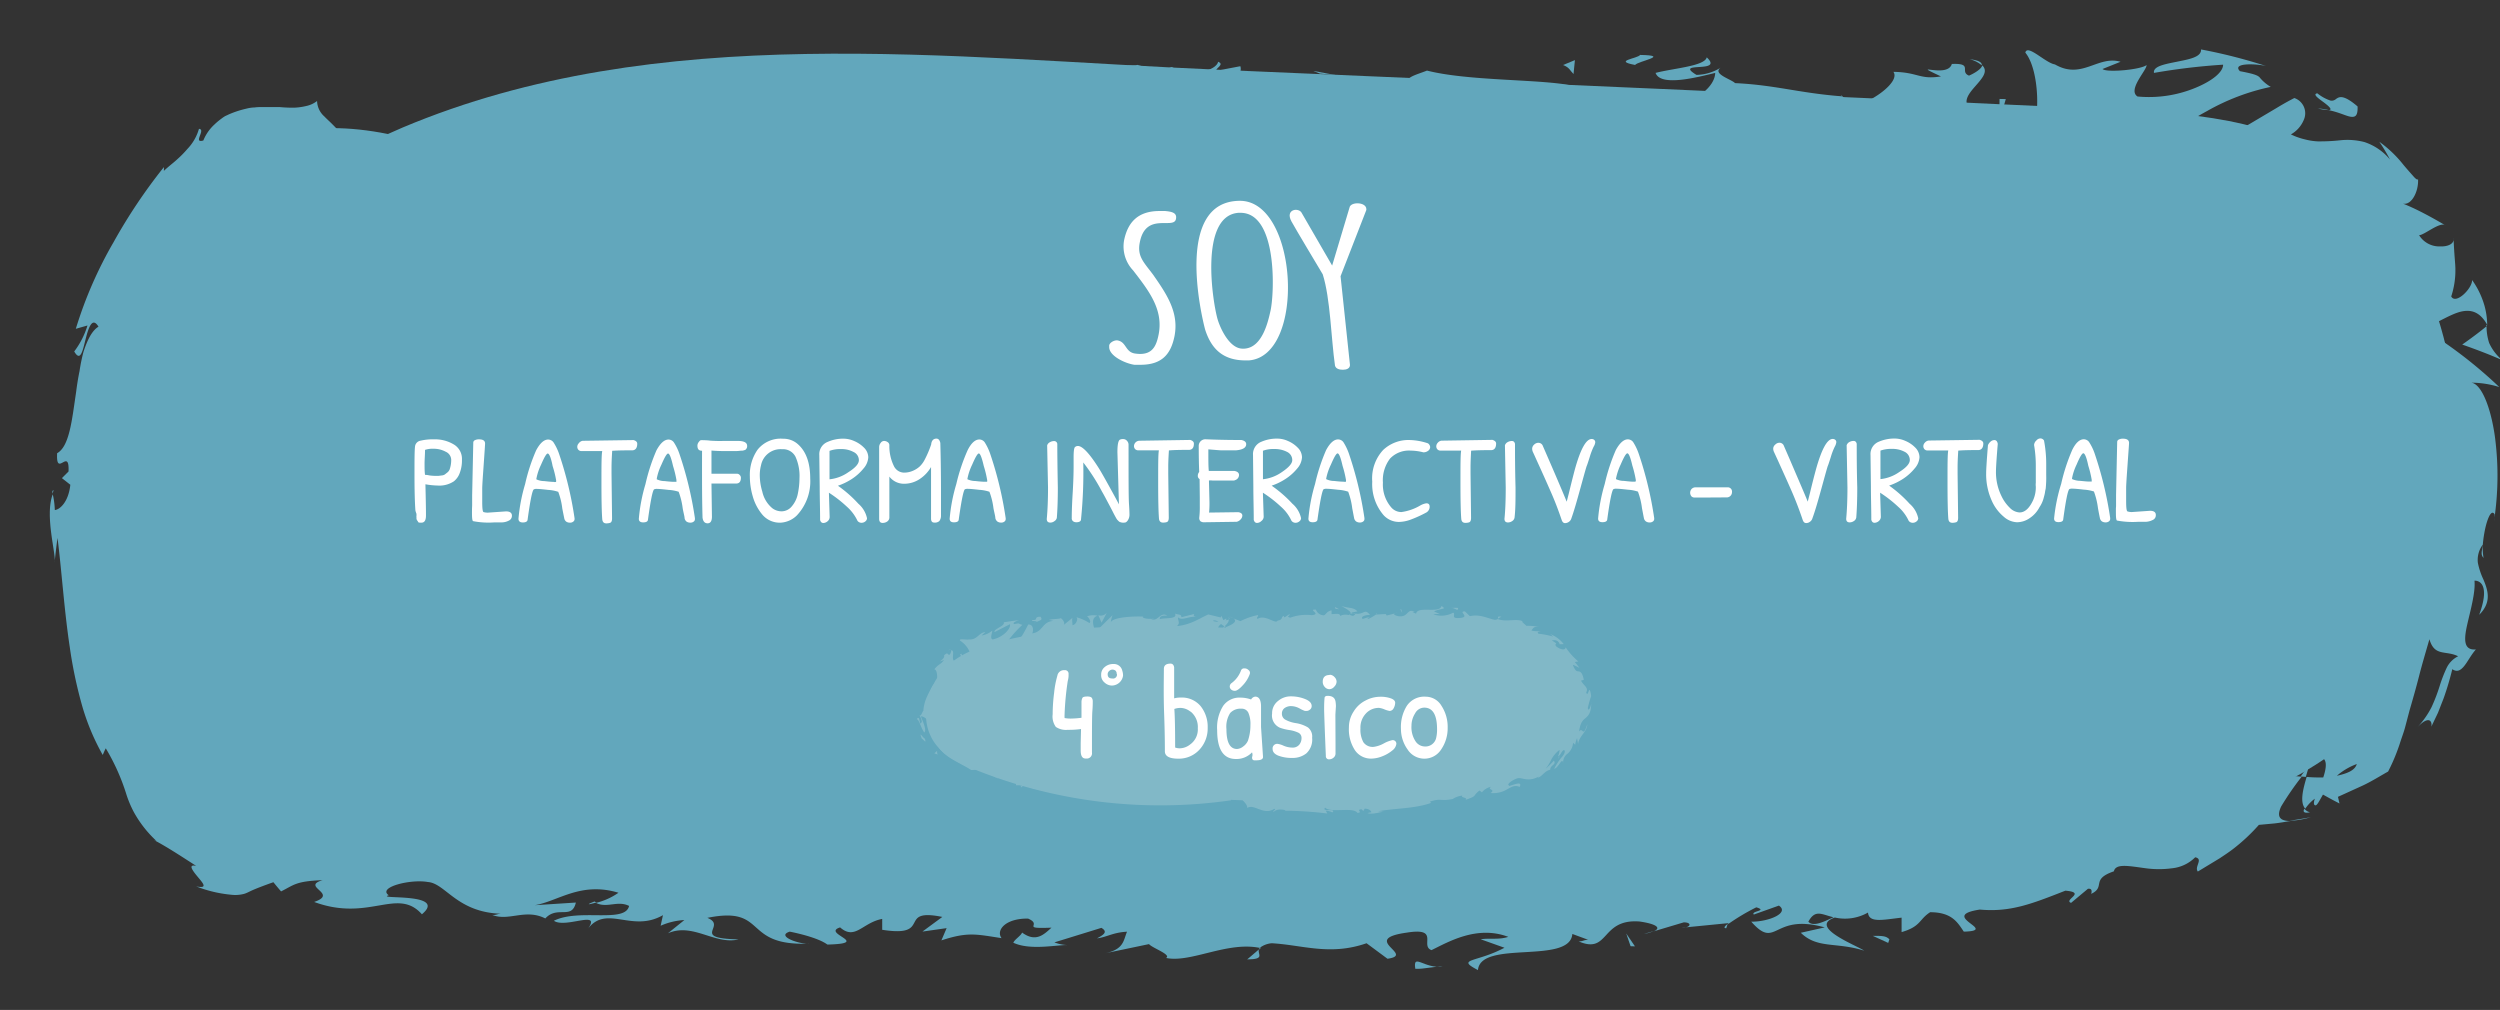<svg id="Capa_1" data-name="Capa 1" xmlns="http://www.w3.org/2000/svg" viewBox="0 0 377.21 152.38"><rect x="0" y="0" width="377.21" height="152.38" fill="#333333" stroke="none"/><defs><style>.cls-1{fill:#62a7bc;}.cls-2{fill:#fff;}.cls-3{opacity:0.2;}.cls-4{fill:#fffcf6;}</style></defs><path class="cls-1" d="M58.53,20.22c-47.87-9.66-45.06,62.17-38.86,86.51,2.12,8.31,5.91,17.26,14.4,21,4.52,2,9.74,2.25,14.79,2.44,81.87,3.07,164,6.14,245.63-.54,25.34-2.07,53.87-6.85,67.64-26.09,14.06-19.66,12-61.9-8.59-77.92-10.24-8-23.64-8.58-36.5-9.19-44.27-2.07-88.56-4-132.83-5.89C143.15,8.79,99.33,3,60.73,19.25"/><path class="cls-1" d="M64.81,26.52c-1.15.3-.21,1.46-.27,1.76C66.23,27.3,64.62,26.19,64.81,26.52Z"/><path class="cls-1" d="M82.67,17.5l-.21.65c.84-.71,1.7-1.41,2.58-2C84.24,16.53,83.45,17,82.67,17.5Z"/><path class="cls-1" d="M101.31,14.43c-2.09-2.3-6.78,1.27-10.23.91l-.64-.44L89.3,17.1c2-.58,4.22-1.27,6.36-1.87,1.07-.29,2.11-.55,3.07-.72A9.53,9.53,0,0,1,101.31,14.43Z"/><path class="cls-1" d="M111.73,18.82c-.67-.91,2.1-.95-2.33-.15a2.88,2.88,0,0,1,.43.21A17.07,17.07,0,0,1,111.73,18.82Z"/><path class="cls-1" d="M109.83,18.88c-2,.19,1.33.71,0,0Z"/><path class="cls-1" d="M118.9,17.91l-2.58.93c.57.53,2.87.59,2,1C121,19.31,120.44,18.78,118.9,17.91Z"/><path class="cls-1" d="M121.33,16.07l-1.35.4C120.23,16.7,120.59,16.77,121.33,16.07Z"/><path class="cls-1" d="M117.13,17.31l2.85-.84c-.39-.38-.45-1.16-1.31.31C118.88,16.06,118.33,16.77,117.13,17.31Z"/><path class="cls-1" d="M115.49,17c-1.49-.49-3.41-.69-.81-1.67-2.51.29-3.54.89-3.33,1.3S113,17.23,115.49,17Z"/><path class="cls-1" d="M102,11.84l-2.08-.5c-.54.33-1.09.65-1.62,1C99.13,11.82,102.22,12.59,102,11.84Z"/><path class="cls-1" d="M135.23,19.15c.18-.51-.85-1.39-1-2l-2,.56C133.23,18,135.12,18.39,135.23,19.15Z"/><path class="cls-1" d="M134.19,17.1l2.95-.83C134.52,16.12,134,16.53,134.19,17.1Z"/><path class="cls-1" d="M121.76,13.38l-4.75,2c1.88-.67,3.76-1.4,5.68-2Z"/><polygon class="cls-1" points="146.41 19.6 144.69 20.71 147.74 19.05 146.41 19.6"/><path class="cls-1" d="M153.9,19.75c-1.3.92,1.61,1.76.26,2.3a15.43,15.43,0,0,0,5.45-1.49A9.62,9.62,0,0,1,153.9,19.75Z"/><path class="cls-1" d="M162.32,19.6a17.09,17.09,0,0,0-2.71,1A9.39,9.39,0,0,0,162.32,19.6Z"/><path class="cls-1" d="M142.15,16.7a3.16,3.16,0,0,0,2.25,1.55l-1.1-1.49Z"/><path class="cls-1" d="M143.26,16.72l0,0c1.26.07,2.13.15,2.51.18Z"/><path class="cls-1" d="M141.85,16.68l.3,0C142,16.56,142,16.51,141.85,16.68Z"/><path class="cls-1" d="M129.46,14.65c1.73-.77,5.37-1.58,1.88-2.87C130.08,12.75,132.08,13.48,129.46,14.65Z"/><path class="cls-1" d="M140.48,14.83l-3.13-.44c.05.38.6,1-.27,1.33Z"/><polygon class="cls-1" points="142.03 14.42 140.48 14.83 141.64 14.99 142.03 14.42"/><path class="cls-1" d="M157,18a12.34,12.34,0,0,1,4.59-.54,34,34,0,0,0-5.42-.73C155.87,17.12,155.05,17.89,157,18Z"/><path class="cls-1" d="M150.31,17.19c.1,0,.22,0,.31-.06C150.44,17,150.29,17,150.31,17.19Z"/><path class="cls-1" d="M178.29,18.35c-.09-.08-.16-.18-.26-.27,0,.08,0,.16-.07.25Z"/><path class="cls-1" d="M155.86,16.39a3.78,3.78,0,0,0-3,.36,24.79,24.79,0,0,1,3.26-.07C156.27,16.48,156.3,16.35,155.86,16.39Z"/><path class="cls-1" d="M167,19.19a22,22,0,0,0-2.32-.93C165.36,18.76,166.73,19.55,167,19.19Z"/><path class="cls-1" d="M151.05,17.55l-.2.05C151.27,17.93,151.23,17.78,151.05,17.55Z"/><path class="cls-1" d="M151.05,17.55a8.58,8.58,0,0,0,1.84-.8,12.2,12.2,0,0,0-2.27.38A1.91,1.91,0,0,1,151.05,17.55Z"/><path class="cls-1" d="M183.8,9.32c-.29,1.33-4,2.39-7,.8-3.1.84-1.36,5.37,1.2,8,.13-.58.16-1.12,3.36-1.76-1.08-.79-6.92-2.05-4.2-3.13,4.21-.49,3.4.64,5.39,1.44-1.64-1.74,5.41-2.18,4.6-4.68l-3.68.7C183.45,10.26,184.8,9.72,183.8,9.32Z"/><path class="cls-1" d="M172,17.62l-1.3.09a13.52,13.52,0,0,1,4.38,2.07c2.2-.54,2.68-1,2.85-1.45l-6.38-.53Z"/><path class="cls-1" d="M164.93,17.39c1.09-1.4,4.22-1.84,2.41-3.53-3.79-.12-2.72,1.07-5,1.57,6.12,0-1.8.71,2.56,1.79a21.82,21.82,0,0,1-3.32.19c1.09.24,2.14.53,3.12.85l-.13-.1h0v0c-.25-.19-.33-.31,0-.19l.13,0a1.42,1.42,0,0,1,.31-.53c1.75.4.25.39-.31.53a1.89,1.89,0,0,0-.09.21l0,0,6.17-.45A30.26,30.26,0,0,0,164.93,17.39Z"/><path class="cls-1" d="M134.64,8.7a.36.36,0,0,1,.19.34C135.23,8.87,135.39,8.75,134.64,8.7Z"/><path class="cls-1" d="M137.14,9.62a2.93,2.93,0,0,1-2.27.6c-1.24-.46,0-.7,0-1.18-.88.37-3.06,1-.35,1.75l.44-.19c2.44.52,5.53,2.48,5.09,2.66A9.86,9.86,0,0,0,137.14,9.62Z"/><path class="cls-1" d="M151.25,13l5.11-.45-2.52-1.4.09.76C151.06,11.5,151.63,12.48,151.25,13Z"/><polygon class="cls-1" points="178.84 19.11 178.08 20.61 181.17 18.59 178.84 19.11"/><polygon class="cls-1" points="185.53 19.24 185.22 20.57 187.01 19.84 185.53 19.24"/><path class="cls-1" d="M249.54,140.48l-1.5.44A6.8,6.8,0,0,0,249.54,140.48Z"/><path class="cls-1" d="M260.46,140.06l.23-.68C260.2,139.77,260,140.05,260.46,140.06Z"/><path class="cls-1" d="M344.12,29.68c.22.47.43,1,.61,1.45s.31.95.44,1.29c.27.69.51,1,.86.3.14-.5.27-1,.39-1.48a5,5,0,0,1-1.35-.7A4,4,0,0,1,344.12,29.68Z"/><path class="cls-1" d="M347.13,117.16l.78.06c.21-.7.4-1.35.55-1.94C348.07,115.85,347.62,116.49,347.13,117.16Z"/><path class="cls-1" d="M348.67,123.3c-1.08.21-2.17.37-3.23.55A13.11,13.11,0,0,0,348.67,123.3Z"/><path class="cls-1" d="M189.94,143.26l-1.76,1.5C190.94,144.74,189.73,144,189.94,143.26Z"/><path class="cls-1" d="M253.4,21.71a19.32,19.32,0,0,0,4.65,1.1C255.82,21.86,254.05,20.52,253.4,21.71Z"/><path class="cls-1" d="M253.13,124.7c-.9.31-1.28.62-1.24,1C252.82,125.36,253.34,125.05,253.13,124.7Z"/><path class="cls-1" d="M263.49,23c-.32-.16-.65-.25-1-.39a18,18,0,0,1-4.46.16A6.3,6.3,0,0,0,263.49,23Z"/><path class="cls-1" d="M7.91,74.5c.07-.16.1-.36.18-.51C7.89,73.94,7.88,74.16,7.91,74.5Z"/><path class="cls-1" d="M42.62,27c-.21.12-.51.2-.81.35l-.94.48a2.36,2.36,0,0,0,.67-.25l.47-.27C42.19,27.2,42.39,27.11,42.62,27Z"/><path class="cls-1" d="M212.15,21.07c-1.41,0-.23.15,0,0Z"/><path class="cls-1" d="M205.58,15a1,1,0,0,0,.59-.69A1.21,1.21,0,0,1,205.58,15Z"/><path class="cls-1" d="M277.9,14.53H278C277.62,14.23,277.69,14.29,277.9,14.53Z"/><path class="cls-1" d="M210.07,20.3a9.88,9.88,0,0,0,1.78.52A12,12,0,0,0,210.07,20.3Z"/><path class="cls-1" d="M210.32,21l-1.22-.2C208.91,21.05,209.06,21.21,210.32,21Z"/><path class="cls-1" d="M214.11,21.07a12.41,12.41,0,0,1-2.26-.25c.27.11.38.2.3.25C212.57,21.06,213.15,21.06,214.11,21.07Z"/><path class="cls-1" d="M90,136.16a2.63,2.63,0,0,1-.3-.14C88.24,136.58,88.87,136.5,90,136.16Z"/><path class="cls-1" d="M375.27,49.15c0-.07-.08-.09-.11-.15s0,.16,0,.23Z"/><path class="cls-1" d="M377.57,54.35a7.21,7.21,0,0,1-2-2.61,8.2,8.2,0,0,1-.39-2.51c-1.22,1-2.41,1.87-3.67,2.76C373.51,52.69,375.58,53.47,377.57,54.35Z"/><path class="cls-1" d="M223.41,141.72,227,143c-4.26,2.27-7.4,1.6-4,3.37.4-4.61,13.89-.79,14.24-5.45l2.39.88c-.68,0-.78.26-1.44.24,4.65,2,3.28-3.45,9.19-3,2.06.29,3.52.86,2.15,1.48l4.52-1.35c1.33,0,1.05.84-.28.81l7-.69,0,.13a32.32,32.32,0,0,1,4.23-2.52c1.8.55-.87.54-.38,1.09l3.79-1.35c1.64,1.1-1.49,2.44-4.17,2.43,3.87,4.37,3.14-1.35,11.08.86l-3.61.81c2.51,2.45,5.31,1.36,9.56,2.7-1.05-.76-8.55-3.58-4.42-5a7,7,0,0,0,5-.75c.13,1.63,2.31,1.07,5.07.77l0,2.18c2.94-.85,2.62-1.93,4.31-3,3.34,0,4.16,1.6,5.08,2.93,5.47-.14-4-2.35,2.41-3.33,4.57.41,7.7-.8,12.91-2.85,3.27.27-.36,1.39.86,1.84l2.55-2.13c.7-.08.56.49.49.77,2.26-1.08-.15-2.17,3.42-3.4.28-1.24,2.3-.79,4.82-.46a14.9,14.9,0,0,0,3.95,0,5.76,5.76,0,0,0,3.5-1.66c1.29.26-.18,1.44.4,2.15l3.3-2c.8-.53,1.38-.92,1.91-1.32a27.86,27.86,0,0,0,4-3.72l2.38-.22c.8-.09,1.58-.24,2.39-.36-1.89,0-2-.9-1.42-2.18a43.88,43.88,0,0,1,3.11-4.51c-1.36-.1-2.5-.25-3.23-.28a26.65,26.65,0,0,0,2.13-1.83c.68-.64,1.38-1.24,2-1.88.71-.09.73.89.4,2.11a5.81,5.81,0,0,0,.58-1c2.06-.47,2,1.13,1.37,3-.85,0-1.69,0-2.5-.09-.55,1.85-1.07,3.84-.21,4.8a5.93,5.93,0,0,1,1.44-1.51c-.16.5-.22.91.05,1s.61-.64,1.18-1.62c.82.46,1.64.91,2.49,1.34l-.23-1,3.82-1.74c1.28-.61,2.49-1.37,3.75-2.08a28.26,28.26,0,0,0,1.86-4.52c.25-.77.54-1.5.74-2.3l.64-2.43c.23-.78.46-1.59.7-2.44s.47-1.71.7-2.6c.45-1.78,1-3.62,1.59-5.67.77,2.67,2.45,1.63,4.33,2.57a3.82,3.82,0,0,0-1.71,1.71,21.71,21.71,0,0,0-1.06,2.73,25.71,25.71,0,0,1-1.25,3.26,13.29,13.29,0,0,1-2.11,3c1.79-1.87,2.25-.84,2.09-.08l1-2.09.86-2.2a43.48,43.48,0,0,0,1.3-4.38c.72.48,1.22.2,1.75-.42s1-1.62,1.81-2.56c-1.9.16-1.8-1.56-1.31-3.73s1.27-4.89,1.1-6.65c1.13,0,2.2,1.13.71,5.15,1.91-1.89,1.33-3.68.63-5.34a10.79,10.79,0,0,1-.83-2.5,3.83,3.83,0,0,1,.74-2.74c-.11,1-.37,1.49.12,2a8.25,8.25,0,0,1-.09-2.27,18.71,18.71,0,0,1,.41-2.47c.38-1.51.9-2.56,1.34-1.85,0,.34,0,.67-.08,1a44.78,44.78,0,0,0,.12-12.79c-.62-4.34-2-7.82-3.52-8.06a14.23,14.23,0,0,1,4.19.66,68,68,0,0,0-11.89-9.06c1.33.1,3.13-1.15,4.94-1.92s3.72-1,5.13,1.6a11.37,11.37,0,0,0-.41-2.89,12.61,12.61,0,0,0-1.87-3.88c.06,1.22-2.45,3.78-3.15,2.48a12.52,12.52,0,0,0,.63-4.07c0-.91-.16-1.86-.28-4.76.17.89-.85,1.32-2,1.28A3.58,3.58,0,0,1,365,35.48c.71.06,3.2-2.13,4-1.46-1.13-.67-2.25-1.3-3.37-1.88s-2.26-1.12-3.44-1.56c1.53.85,2.8-1.66,2.65-3.61,0,.26-.29.09-.66-.33s-.94-1.05-1.54-1.77A17.93,17.93,0,0,0,359,21.39a26.65,26.65,0,0,1,1.62,2.69,8.46,8.46,0,0,0-3.88-2.65,10.3,10.3,0,0,0-3.58-.27,28.2,28.2,0,0,1-3.47.17,9.35,9.35,0,0,1-1.88-.29,10,10,0,0,1-2.15-.76,4.47,4.47,0,0,0,1.94-2.18,2.43,2.43,0,0,0-1.42-3.31c-.59.3-1.54.81-2.69,1.51l-3.88,2.3c-2.81,1.64-5.79,3.34-8.65,3.73L330,21.09c-1.49.25-3,.54-4.48.85A41.41,41.41,0,0,1,333,16.76a33.41,33.41,0,0,1,9.62-3.65,6.18,6.18,0,0,1-1.7-1.46c-.32-.3-.85-.51-2.95-.91-1.3-1.33,2.62-1.11,3.94-.78a79.37,79.37,0,0,0-9.81-2.5c.08,1.17-1.84,1.49-3.67,1.86S324.84,10,325,11a96.06,96.06,0,0,1,10.43-1.24c0,1.16-1.75,2.5-4.19,3.5a18.31,18.31,0,0,1-8.72,1.3c-1.56-1,1.44-4,1.36-4.74-.91.71-6.1,1.17-6.64.59l2.72-1.09c-3.46-1-5.82,2.76-9.9.4-1.43-.21-4.16-3.12-4.47-1.78,2.22,2.7,2.31,10.75.65,12.63-.49-.2-7.44-2.82-9-4.18-2.28-2.14,3.79-4.69,1.85-6.53-.12.62-1.46,1.33-2,1.55-1.49-.6.71-1.9-2.59-1.76-.65,2.28-6.67-.49-1.64,1.88-3.25.52-3.4-.63-7.18-.69,1.14,1.54-3.62,4.92-6.87,5.43.22-.57-.47-1.37-.81-1.73-6.58-.5-10.07-1.71-16.21-2-.54-.58-3.48-1.39-2.17-2.33a7.16,7.16,0,0,1-3.65,1.09c-3.58-2.16,4.24-.13,1.55-2.65-.29,1.33-5,1.64-7.72,2.35.74,2.11,6.22.68,9,0-.11,2.86-5,5.64-11.44,6.67-5.14.49-2.13-1.94-3-1.57-9.57-.93-8.4,4.62-16.27,2.21-3.07-2,0-3.63-.62-5,4.19-.51,6.33,1.44,9.16,1.49l-3.43-1a9.46,9.46,0,0,1,5.63-.28c-2.57-1.76-16.18-1-23.52-2.87-1.34.55-3.63,1.08-2.59,1.86l2.35-.15c2.09,1.56-4.5,1.83-1.56,2.65-3.19.89-6.78,2.35-11.16,1.33l-.74-2.11c.06.61,2.83,1.36,4.1.78-1.88.84-6.65-3.11-8.79-.48l3,1.58c-3.19.9-7.19,2.93-11.08,2.1,1.7,2.13.92-.19,3.6,2.33-2.29-3.09,10,.57,6.27-2.74,2.74,2.91,4.89,1.4,8.52,3.94-.08-.69-1.26-1.37,2-.89a3.61,3.61,0,0,1,.75-.57l.22.06-.18-.08c.15-.1.16-.12-.07,0a3.77,3.77,0,0,1-1.63-1.11c1.71-1.5,6.93-1.22,8.74-1.95,1.93.41-.85.75.18,1.52l2.7-1.1c.19,1.54,5.07,2.76.43,3.45l4.13.25c2.4,1,5.74,1.45,7.83.9,1.94.41,5-1.47,3.25-.35l6.53-.65.05.38c6.39.47,13.29-1.93,20.48,1.13a24,24,0,0,1,8-.06l.64,1.34c2.79-.33,8.25,1.69,9.5.37,2.82,3.67,13.39,1.37,18.23,2.21l.26-1.71a54.39,54.39,0,0,0,10.77-.6l-.18-1.53c3.62-1.07,9.26,1.45,14.66,1.66-.4.55-1.77.31-2.74-.1,3.2,1.9,6.51,1.53,9.75,1.24S337.86,25,340,27a3.2,3.2,0,0,1,1.7.23,3.36,3.36,0,0,1,1.15.84.7.7,0,0,0-.31-.05,3.16,3.16,0,0,0,.45.22c.38.48.79.94,1.18,1.44a4.15,4.15,0,0,0-.93-1.33c.44.18,1,.35,1.62.58s1.31.4,2,.63c-.12.56-.24,1.13-.38,1.68l.29.12c.68,1.22,1.3,0,1.41-1.46a8.93,8.93,0,0,0,2.1.32,1.58,1.58,0,0,0,.19,1.49,6,6,0,0,0,1.11.84,3.33,3.33,0,0,1,1.12,1,2,2,0,0,1,.06,1.74,2.43,2.43,0,0,1,1.58.69c.31.24.65.49,1,.79l1,1c1.42,1.29,2.89,2.66,4.35,2.39-.3.22-.24.72-.67,0,.14.43.28.87.43,1.29a13.31,13.31,0,0,0,.46,1.25,6.35,6.35,0,0,0,1.48,2.12l-1.63,1.48A47.89,47.89,0,0,1,364.65,49a4.82,4.82,0,0,1-.95,2.71c-.46.39-1.09.18-2.19-.7a16.74,16.74,0,0,1,2.87,4.48c.23.49.42,1,.78,1.6s.87,1.41,1.64,2.58l-1.36-.05c.34,1.71,2.38,4.42,1.34,5.59-1.14,2.08-1,7-1.65,12.54a47.29,47.29,0,0,1-1.7,8.49,23.34,23.34,0,0,1-3.51,7.16c2.18-.07,1.34.8.26,1.82a8.24,8.24,0,0,0-1.47,1.5.93.93,0,0,0,.24,1.44c-1.06,0-2.16.71-2.1-.89-.71,2.09-2.23,3.18-3.25,4.26a8.18,8.18,0,0,0-1.5,1.62,5,5,0,0,0-.51,1.06,5.56,5.56,0,0,0-.18.65,6.49,6.49,0,0,0-.18.7c-1-.36-.15-1.65-.89-1.76-.14.37-.58,1.54-1.3,1.42s0-1,.27-1.78a6.55,6.55,0,0,0-1.7,2.19,4.2,4.2,0,0,0-.52,2,8.91,8.91,0,0,0,1.19,3.83,7.31,7.31,0,0,0-3.16,1,5.47,5.47,0,0,0-1.63,2.62c-1.28-.37-3-.5-.3-2.25-.39.22-1.29.51-2.34.93l-1.68.68-1.83.69c-2.38,1-4.61,2-4.35,3a2.28,2.28,0,0,0-1.58.29,5.57,5.57,0,0,0-1.37.77c-2.06.54-3.18.81-4.32,1s-2.23.55-4.27,1.09c.41,0,.82.08,1.22.1a2.49,2.49,0,0,1-2.48,1.87,19.47,19.47,0,0,0-4.17.38l.05-.28c-4-.22-4.85,0-5.65.39s-1.61.61-5.61,0l.61,1.56c-.15,1.79-2,1.49-4.26.93s-5.07-1.37-7.3-.5l1.73.78c-2.4,1.42-7.39-4.21-9.91-4.45-.57-.26.83-.55,1.57-.83-6.71-1.57-.69,2.19-5.56,3-1-1.08,1-3-2.35-3-1.69-.81-9.33,4.3-14,2.38,1.05.83,2.08,1.65-.16,2.45-3.49.52-9.63-2.88-12.65.06-.46-.22-.64-.44-.67-.66-2.64.87-8.65,1.54-10.21,3.11-1.34-2.76-5.47-1.92-9.3-1.06s-7.34,1.7-7.37-.89l-8.24.47.2-.53c-5.27-.27-7.11,1-8.95,2.26-1.23-.33-.34-.83-.25-1.1-7.71-.92-8.47-.75-14.93,1.87l-.67-1.68c-1.76,1-11.14-2.62-18.71-.7a1.3,1.3,0,0,1,.84-.75c-8.54,1.91-20.29-4.87-23.51,1.17l-5.65,1.41c7.27.6-1.13,2.63,1.85,3.7-2.88.31-7.37-2-3.85-2.23l.55.32c1.35-3.15-9-1.32-8.78-3.49-14.31-.16-28.2-2.37-41.6-2.94l1.46,2.53-4.67-.3c-1.21-.62-1.58-2,1.75-1.78-1.71-1.46-5.64,1-5.75,1.52-6.5-1.23,2.65-2.8.65-2.93l-2.73.09.61.31c-2.24.94-2.48,2-6.48,1.74-2.52-.59-1.25-1.58-2.25-1.71,0-.17-.32-.27-1.53-.13l-5.88-.42,2.28,2c-2.65.87-5.54-.3-2.9,2-1.93-1.78-7.42-2.29-12.72-2.5l-7.34-.21a11.48,11.48,0,0,1-4-.57,10.57,10.57,0,0,1-9.47-1.34,1.38,1.38,0,0,1-.12,1.56,1,1,0,0,1-.95.29,3.23,3.23,0,0,1-1.66-.88,2.09,2.09,0,0,0,1-2.08,6.44,6.44,0,0,0-1.06-2.09c-1-1.48-2.18-3.56-1.31-5.44-.39,1.47-1.64-.27-2.69-2.24s-2-3.9-2.87-1.49c-.59-2.94,1.53-.71,1.9-3.13-1.84-3.06-2.35-7.06-2.54-11.31s0-8.75-.55-13.24c-.6-.12-1.44,1.46-2.42-.46.9-1.66,1.88-3.29,2.83-4.89-.28-1.75-3.48-1.65-1.34-4.9-.51.44-1.29,1.13-1.44-.09.83-4.46,1.36-8.91,2-13.33a95,95,0,0,1,2.55-13,31.68,31.68,0,0,1,5.53-11.36,8.24,8.24,0,0,1,1-1.12l1.06-1A24.68,24.68,0,0,1,35.56,31a23.34,23.34,0,0,1,2.52-1.14l1.33-.31a5.12,5.12,0,0,1,1.31-.2,6.09,6.09,0,0,1-1.06-.21c-.19-.08-.23-.2-.17-.35.12-.33.73-.63,1.38-.94-1,.14-.6-1.34-1.11-2,.58,0,1.14-.13,1.7-.15l1.7.06a20,20,0,0,1,3.28.43,1.73,1.73,0,0,1,.52-.76,2.58,2.58,0,0,1,.92-.41,12.26,12.26,0,0,1,2.45-.3c1.76.11,3.43.08,3.94-.85a20.65,20.65,0,0,0-2.25.22c1.54-1.19.69-2.64-.78-4.21-.37-.39-.76-.8-1.16-1.2s-.78-.73-1.13-1.1a3.24,3.24,0,0,1-1.11-2.34,4,4,0,0,1-1.62.75,9.27,9.27,0,0,1-1.89.26,21.06,21.06,0,0,1-2.18-.1c-.76,0-1.57,0-2.41,0-.42,0-.86,0-1.29.06a5.67,5.67,0,0,0-1.3.19,15,15,0,0,0-2.56.83l-.62.29a5.72,5.72,0,0,0-.57.39,10,10,0,0,0-1.07.9,6.64,6.64,0,0,0-1.65,2.39c-1.65.47.45-1.68-.66-1.76a7.22,7.22,0,0,1-1.76,3.05A14.9,14.9,0,0,1,26.78,24c-.58.55-1.33,1.09-2.05,1.78l0-.57a82,82,0,0,0-7.6,11.34,62.12,62.12,0,0,0-5.69,13.06l1.76-.5a12.54,12.54,0,0,1-2,3.92c.94,1.64,1.27-.09,1.71-1.83s1-3.48,1.95-1.91c-1,.61-1.67,2-2.26,3.78A26.47,26.47,0,0,0,12,56c-.21,1-.38,2.07-.51,3.12-.63,4.2-1,8.23-2.87,9.26-.2,3.82,1.88-1,1.72,2.76l-1,1,1.27,1c-.25,2.46-1.48,3.72-2.34,3.82a11.87,11.87,0,0,0-.31-2.38c-1.25,3.27.57,9.16.27,10.27.15-1.23.27-2.46.45-3.68.65,5.16,1,10.87,1.86,16.56a66.74,66.74,0,0,0,1.76,8.43,34.34,34.34,0,0,0,3.2,7.75c.15-.34.29-.68.46-1A31.9,31.9,0,0,1,19,119.64a16.15,16.15,0,0,0,1.21,2.92,17.2,17.2,0,0,0,3.4,4.33l-.38-.14c1.91,1,4.09,2.43,6.37,3.9-1.3-.29-.55.71.24,1.66s1.6,1.81-.25,1.43A19.36,19.36,0,0,0,34.86,135a5.17,5.17,0,0,0,2-.14c.43-.13.76-.34,1.39-.61s1.53-.62,3-1.14c.38.47.76.93,1.16,1.39,2-1,2.21-1.54,6.26-1.7-3.35,1,2.5,2-1.27,3.29,8.31,3.07,12.55-2.3,16.26,1.86,4-3.33-7.18-2.2-5-2.87-1.76-1.2,3.27-2.47,5.89-2,2.67.18,4.38,4.61,11.12,4.79-.67,0-.72.22-1.39.18,2.49,1,5-1,8,.53,1.81-2,4,.26,4.61-2.4l-6.2.4c3.52-.58,6.92-3.6,12.63-1.88a10,10,0,0,1-3.4,1.53c1.66.85,3.27-.41,5,.46-.59,2.67-7.53.33-11.35,2.24,1.77,1.2,7.16-1.69,5.18,1.15,2.83-3.6,6.62.69,11.28-2l-.35,1.6a10.21,10.21,0,0,1,3.58-.86l-2.48,2c3.76-1.66,7.08,1.79,10.66.92-7.43-.17-1.61-2-4.71-3.25,9.22-1.87,5.14,4.35,15.43,3.88-1.4.18-5.19-1.12-3-1.8,1.94.39,4.51,1.08,5.68,1.95,6.82-.17-1-1.67,1.92-2.59,2.27,2,3.36-.72,6.35-1.28v1.64c7.72,1.22,2.13-3.35,9.07-1.94l-3,2.21,3.65-.52-.79,1.85c4-1.31,5.21-.93,9.08-.34-.88-1.17.56-3,4-2.95,2.32,1-1.34,1.55,3.53,1.37-1.11,1-2.34,2.28-4.43.74-.23.53-1.1,1-1.33,1.53,2.5,1.17,6.34.35,8.1.35a5.92,5.92,0,0,1-1.9-.4l7.09-2.19c1.1.63.22,1.11-.66,1.58,1.43-.16,2.43-.9,4.53-1-.56,1.32-.44,2.69-3.42,3.28l6.74-1.41c.45.58,3.45,1.6,2.57,2.09,3.74.78,9.17-2.52,14.13-1.52a3.4,3.4,0,0,1,1.82-.7c4.65.26,8.79,1.92,14.3,0l3.16,2.34c4.32-.6-4.28-2.94,2.9-3.94,5.08-.83,1.94,2,3.74,2.64,2.51-1.22,6.86-3.8,11.59-2C226.08,141.83,224.85,141.51,223.41,141.72Zm53.25-3.32c-1,.41-3,1.59-3.81.67C273.91,137.13,274.87,138,276.66,138.4Zm78.94-23.12c-.28,1-1.54,1.45-3,1.77A9.58,9.58,0,0,1,355.6,115.28Zm-128-94.86a.3.3,0,0,0,.11-.07C230,21.08,229.18,20.8,227.61,20.42Zm-4.72-.92c-.49.21-.47.44-.27.67.35-.4,1.41-.38,2.62-.21C224.93,19.52,224.32,19.2,222.89,19.5ZM75.35,124.64l.91.46C74.16,125.5,74.76,125.1,75.35,124.64Z"/><path class="cls-1" d="M348.54,122.56a1.46,1.46,0,0,1-.84-.54C347.44,122.44,347.59,122.77,348.54,122.56Z"/><path class="cls-1" d="M190.27,143l-.16,0a.77.77,0,0,0-.17.3Z"/><path class="cls-1" d="M297.16,8.93a4.45,4.45,0,0,1,1.85.92C299.08,9.46,298.65,9.1,297.16,8.93Z"/><path class="cls-1" d="M197.58,21.16l3.06-.29a5.56,5.56,0,0,1-2.72-.66C198,20.6,198.53,21.17,197.58,21.16Z"/><path class="cls-1" d="M171.6,9.79c-.46.18-.95,0-1.4.15l.08.76C172.18,10.76,173.54,10.22,171.6,9.79Z"/><path class="cls-1" d="M195,15.61c-.18-1.39-2.11-1-4.26-.85.13,0,.25,0,.38,0C190.41,16.68,192.71,16.14,195,15.61Z"/><path class="cls-1" d="M190.25,14.79a10.88,10.88,0,0,1-2,0C188,15.49,189.07,14.93,190.25,14.79Z"/><path class="cls-1" d="M216.82,20.14c-1-.39-.71,1.73-1.26,1.15C214.35,23,222.4,19.47,216.82,20.14Z"/><polygon class="cls-1" points="193.47 11.01 194.16 12.74 195.42 11.42 193.47 11.01"/><path class="cls-1" d="M210.26,13l-3.39-.62c0,.28-.4.43-.94.54C208,13.06,210.32,13.5,210.26,13Z"/><path class="cls-1" d="M205.93,12.92a6.89,6.89,0,0,0-2.75.15A16.34,16.34,0,0,0,205.93,12.92Z"/><polygon class="cls-1" points="198.15 10.7 199.15 11.1 201.55 11.33 198.15 10.7"/><path class="cls-1" d="M246.88,15l3.74-.32c.41-.56-.59-1-2-.79C247.73,14.2,246.34,14.36,246.88,15Z"/><path class="cls-1" d="M235.84,9.81c1,.4,1,.78,1.58,1.36l.21-2.1Z"/><path class="cls-1" d="M246.71,9.8c.4-.57,5.48-1.43.76-1.51C247.06,8.85,243.32,9.17,246.71,9.8Z"/><polygon class="cls-1" points="302.64 14.95 301.7 14.93 301.67 18.38 302.64 14.95"/><path class="cls-1" d="M355.72,16.06c-2.17-1.86-2.78-1.44-3.23-1.14a1,1,0,0,1-.84.26,6.24,6.24,0,0,1-2-1.1c-.74.12.08.71.87,1.29s1.55,1.23.83,1.25c1.61.32,2.69.92,3.38,1S355.77,17.42,355.72,16.06Z"/><path class="cls-1" d="M351.39,16.62a8.38,8.38,0,0,0-1.66-.25A8.71,8.71,0,0,0,351.39,16.62Z"/><polygon class="cls-1" points="50.63 27.66 52.8 28.5 51.44 27.27 50.63 27.66"/><path class="cls-1" d="M55.34,25.53c.08.76.16,1.51.22,2.26.57-.58,1.17-1.16,1.79-1.74C56.78,26.06,55.69,26.09,55.34,25.53Z"/><path class="cls-1" d="M284.9,142.27l.18-.54c-.49-.54-1.16-.53-2.5-.52Z"/><polygon class="cls-1" points="246.03 142.77 246.69 142.79 245.37 140.85 246.03 142.77"/><path class="cls-1" d="M213.55,146.18c1.33.06,2.88-.4,4.22-.34C214.88,146.24,213.15,143.7,213.55,146.18Z"/><path class="cls-2" d="M62.67,76.91c-.09-1.3-.13-3.07-.13-5.29s0-3.67.09-4.32a1,1,0,0,1,.84-.81,7.83,7.83,0,0,1,2-.2,5.48,5.48,0,0,1,3,.77,2.51,2.51,0,0,1,1.23,2.27,5.38,5.38,0,0,1-.34,2.06,2.83,2.83,0,0,1-.86,1.22,3.92,3.92,0,0,1-2.47.65,11.41,11.41,0,0,1-1.84-.19c.06,2.54.09,4.13.08,4.79s-.24,1-.67,1-.45,0-.53-.15-.13-.18-.15-.22a1,1,0,0,1-.08-.2c0-.09,0-.16,0-.22a.84.84,0,0,1,0-.26c0-.11,0-.2,0-.26S62.67,77.14,62.67,76.91Zm5.41-7.54a1.36,1.36,0,0,0-.83-1.21,3.74,3.74,0,0,0-1.79-.45,3.68,3.68,0,0,0-1.33.17c0,.75-.07,1.44-.07,2.07s0,1.19.07,1.7c.34,0,.58.07.71.09a7,7,0,0,0,.84.06h.48l.47-.06a1,1,0,0,0,.5-.16l.38-.3a1.14,1.14,0,0,0,.33-.44A4.38,4.38,0,0,0,68.08,69.37Z"/><path class="cls-2" d="M71.24,76.2l0-1.48.17-7.94a.4.4,0,0,1,.24-.36,1.34,1.34,0,0,1,.63-.13c.61,0,.91.21.91.64,0,.14-.07,1.21-.21,3.19s-.22,3.18-.22,3.58v2c0,1,.06,1.47.19,1.56a2.19,2.19,0,0,0,.66.09l2.74-.19c.59,0,.89.22.89.65a.79.79,0,0,1-.48.75,2.38,2.38,0,0,1-1,.26c-.32,0-.7,0-1.16,0a12.16,12.16,0,0,1-3.23-.19c-.09-.07-.14-.36-.15-.86s0-.85,0-1S71.24,76.37,71.24,76.2Z"/><path class="cls-2" d="M82.71,66.32a1,1,0,0,1,.8.42,7.84,7.84,0,0,1,.84,1.73,54.88,54.88,0,0,1,2.34,9.71,1.09,1.09,0,0,1,0,.22.47.47,0,0,1-.19.3.73.73,0,0,1-.51.16.93.93,0,0,1-.56-.16.82.82,0,0,1-.3-.53c-.05-.25-.15-.73-.29-1.45a10.37,10.37,0,0,0-.61-2.51,5.64,5.64,0,0,0-1.51-.29c-.85-.1-1.42-.15-1.7-.15a.87.87,0,0,0-.49.08c-.23.2-.54,1.74-.93,4.61-.05.24-.29.37-.72.37s-.65-.19-.65-.56a25.9,25.9,0,0,1,1-5.22,27.46,27.46,0,0,1,1.67-5.11C81.48,66.86,82.08,66.32,82.71,66.32Zm-.07,2.11q-.28,0-1,1.68a8.4,8.4,0,0,0-.7,2.08.18.18,0,0,0,0,.14,2.83,2.83,0,0,0,1.19.26c.7.08,1.16.12,1.39.12a.76.76,0,0,0,.38,0,.71.71,0,0,0,0-.3,15,15,0,0,0-.52-2.09C83.13,69,82.85,68.43,82.64,68.43Z"/><path class="cls-2" d="M87.9,66.51l7.7-.11c.36.11.55.29.55.55,0,.63-.26,1-.78,1-1,0-2,0-3,.07-.07,1.09-.1,1.91-.1,2.46v1.06l.08,6.67c0,.39-.1.62-.31.68a1.79,1.79,0,0,1-.56.08c-.37,0-.57-.21-.61-.63q-.12-1.46-.12-5.46c0-2.67,0-4.27.12-4.82-.27,0-.66,0-1.18,0s-1.17,0-1.94,0a.62.62,0,0,1-.48-.19.67.67,0,0,1-.17-.46.78.78,0,0,1,.24-.54A.9.9,0,0,1,87.9,66.51Z"/><path class="cls-2" d="M100.88,66.32a1,1,0,0,1,.79.42,7.6,7.6,0,0,1,.84,1.73,55,55,0,0,1,2.34,9.7,1.27,1.27,0,0,1,0,.22.44.44,0,0,1-.18.31.78.78,0,0,1-.51.16,1,1,0,0,1-.57-.16.84.84,0,0,1-.3-.54c0-.24-.15-.73-.28-1.45a11.17,11.17,0,0,0-.61-2.51,5.94,5.94,0,0,0-1.51-.28c-.86-.1-1.43-.15-1.7-.15a1,1,0,0,0-.5.07q-.34.31-.93,4.62-.07.36-.72.36c-.43,0-.65-.18-.65-.55a25.9,25.9,0,0,1,1-5.22,28.45,28.45,0,0,1,1.67-5.12C99.65,66.86,100.24,66.32,100.88,66.32Zm-.08,2.11q-.28,0-1,1.68a8.27,8.27,0,0,0-.7,2.08c0,.06,0,.11,0,.13a2.78,2.78,0,0,0,1.2.27c.69.08,1.15.11,1.38.11s.36,0,.38,0,0-.13,0-.3a16.18,16.18,0,0,0-.51-2.09Q101.13,68.43,100.8,68.43Z"/><path class="cls-2" d="M109.22,66.53l2.11,0c.93,0,1.4.25,1.4.74a.67.67,0,0,1-.07.37l-.12.16a.26.26,0,0,1-.15.1A1.84,1.84,0,0,1,112,68l-.21,0a6,6,0,0,1-.7.06l-1.44,0c-.62,0-1.39,0-2.3-.08v3.5h3.87a.52.52,0,0,1,.39.19.57.57,0,0,1,.18.41c0,.59-.24.88-.74.88h-3.7l.07,5c0,.64-.21,1-.65,1s-.7-.29-.77-.88c0-.19-.06-1.8-.07-4.83s0-4.78,0-5.24c-.47,0-.7-.21-.7-.8a.87.87,0,0,1,.19-.5c.13-.18.24-.28.33-.29a1.94,1.94,0,0,1,.36,0c.15,0,.51,0,1.08.07A20.56,20.56,0,0,0,109.22,66.53Z"/><path class="cls-2" d="M118.17,66.2a3.23,3.23,0,0,1,2.26.86c1.21,1.09,1.82,2.8,1.82,5.15a7.49,7.49,0,0,1-2,5.54,3.78,3.78,0,0,1-2.41,1.11A3.43,3.43,0,0,1,115,77.62a7.43,7.43,0,0,1-1.43-2.76,10.81,10.81,0,0,1-.43-3,6.63,6.63,0,0,1,1.16-4A4.45,4.45,0,0,1,118.17,66.2ZM118,67.78a3,3,0,0,0-3.17,2.41,5.87,5.87,0,0,0-.19,1.66,8.71,8.71,0,0,0,.38,2.33,4.49,4.49,0,0,0,1.52,2.51,2.31,2.31,0,0,0,1.43.46,2,2,0,0,0,1.5-.75,4.11,4.11,0,0,0,.91-1.91,11.63,11.63,0,0,0,.25-2.34,7.07,7.07,0,0,0-.6-3.23A2.11,2.11,0,0,0,118,67.78Z"/><path class="cls-2" d="M124.88,78.64a1,1,0,0,1-.66.27c-.23,0-.4-.15-.48-.45,0-1.68-.06-3.34-.06-5l-.06-4.79a2,2,0,0,1,1.27-2,5.73,5.73,0,0,1,2.43-.48,4,4,0,0,1,1.55.35,4.54,4.54,0,0,1,1.49,1,2.08,2.08,0,0,1,.65,1.46,2.79,2.79,0,0,1-.72,1.69,7.72,7.72,0,0,1-1.79,1.6,9.49,9.49,0,0,1-2.07,1A18.81,18.81,0,0,1,129.51,76a4,4,0,0,1,1.31,2.2.62.62,0,0,1-.24.46.87.87,0,0,1-.6.22.74.74,0,0,1-.6-.3,6.54,6.54,0,0,0-1.59-2.12,19,19,0,0,0-2.72-2.12l.11,3.65A.84.84,0,0,1,124.88,78.64ZM128,71.25c1.06-.67,1.59-1.27,1.59-1.81a1.36,1.36,0,0,0-.8-1.24,3.77,3.77,0,0,0-1.89-.44,4.6,4.6,0,0,0-1.74.27c0,.64,0,2.07,0,4.29A6,6,0,0,0,128,71.25Z"/><path class="cls-2" d="M141.29,66.18c.3,0,.5.22.59.66q.09,3.1.1,6.76c0,2.44,0,3.85,0,4.23a1.31,1.31,0,0,1-.25.79,1,1,0,0,1-.76.23c-.33,0-.49-.2-.49-.61V74c0-.7,0-1.41,0-2.15s0-1.19,0-1.38a5.48,5.48,0,0,1-1.71,1.81,4.21,4.21,0,0,1-2.38.71,2.76,2.76,0,0,1-2.2-1.08c0,.77,0,1.69,0,2.75s0,2.17,0,3.33a.76.76,0,0,1-.31.69,1.19,1.19,0,0,1-.71.22c-.35,0-.52-.21-.52-.62,0-1.14,0-3,0-5.42v-5.4a1,1,0,0,1,.22-.62.65.65,0,0,1,.51-.31.94.94,0,0,1,.54.17.55.55,0,0,1,.27.48,6.82,6.82,0,0,0,.68,3.13,1.73,1.73,0,0,0,1.45,1,3.29,3.29,0,0,0,1.43-.28,3.66,3.66,0,0,0,1-.63,3.86,3.86,0,0,0,.75-1,15.83,15.83,0,0,0,1-2.34C140.55,66.46,140.86,66.18,141.29,66.18Z"/><path class="cls-2" d="M147.77,66.31a1,1,0,0,1,.8.42,8.18,8.18,0,0,1,.83,1.73,54.88,54.88,0,0,1,2.34,9.71,1.06,1.06,0,0,1,0,.21.44.44,0,0,1-.18.31.73.73,0,0,1-.51.16.93.93,0,0,1-.56-.16.85.85,0,0,1-.31-.53c0-.25-.14-.74-.28-1.46a10.78,10.78,0,0,0-.61-2.5,5.75,5.75,0,0,0-1.51-.29c-.86-.1-1.42-.15-1.7-.15a1,1,0,0,0-.5.07q-.33.32-.93,4.62-.07.36-.72.36c-.43,0-.64-.18-.64-.55a25.64,25.64,0,0,1,1-5.22A28.26,28.26,0,0,1,146,67.93C146.54,66.85,147.14,66.31,147.77,66.31Zm-.08,2.11c-.19,0-.52.56-1,1.68a8.63,8.63,0,0,0-.71,2.08.26.26,0,0,0,0,.14,3,3,0,0,0,1.2.26c.69.08,1.16.11,1.39.11s.35,0,.37,0a.65.65,0,0,0,0-.31,16.18,16.18,0,0,0-.51-2.09Q148,68.42,147.69,68.42Z"/><path class="cls-2" d="M158.38,66.74a1.28,1.28,0,0,1,.67-.19.47.47,0,0,1,.48.44q0,2.2.08,6.59c0,1.79-.05,3.3-.15,4.55a.77.77,0,0,1-.36.5,1,1,0,0,1-.63.22c-.36,0-.53-.19-.53-.55.12-1.27.19-2.84.19-4.72L158,67.2A.81.81,0,0,1,158.38,66.74Z"/><path class="cls-2" d="M169.49,66.25a.73.73,0,0,1,.55.26.84.84,0,0,1,.24.59c0,5,0,8,.07,9s.07,1.56.07,1.59a1.51,1.51,0,0,1-.23.79c-.15.24-.32.37-.5.37a2.12,2.12,0,0,1-.42,0l-.26-.07a.56.56,0,0,1-.23-.15l-.19-.19a1.59,1.59,0,0,1-.19-.29c-.09-.15-.15-.27-.2-.36s-.13-.24-.24-.46-.34-.67-.71-1.36-.68-1.3-1-1.84a29.85,29.85,0,0,0-2.8-4.35,71,71,0,0,1-.34,8.57c0,.3-.27.45-.7.45a.8.8,0,0,1-.5-.15.56.56,0,0,1-.2-.49c0-.23,0-1.49.14-3.77s.14-3.7.14-4.26V69c0-.92.07-1.43.21-1.54a.64.64,0,0,1,.43-.17c.7,0,1.77,1.14,3.2,3.41q.42.67,1.59,2.79t1.41,2.61l-.23-7.88c0-1.09.12-1.71.36-1.87A1,1,0,0,1,169.49,66.25Z"/><path class="cls-2" d="M171.9,66.5l7.69-.12c.37.11.55.3.55.55,0,.63-.25.95-.77.95-1,0-2,0-3,.08-.07,1.09-.1,1.91-.1,2.46v1l.08,6.67c0,.39-.1.62-.31.69a1.85,1.85,0,0,1-.57.07c-.36,0-.57-.21-.6-.62-.08-1-.12-2.8-.12-5.47s0-4.27.11-4.81l-1.17,0-1.94,0a.66.66,0,0,1-.48-.19.7.7,0,0,1-.17-.47.82.82,0,0,1,.24-.54A.85.85,0,0,1,171.9,66.5Z"/><path class="cls-2" d="M181,72.29a.56.56,0,0,1-.27-.5.9.9,0,0,1,.21-.58c-.05-1.27-.07-2.61-.07-4a1,1,0,0,1,1-.93c1.67.07,3.48.11,5.44.11q.72.15.72.63,0,.8-1.56.93l-.91,0h-1.24c-.24,0-.9-.06-2-.15,0,1.58,0,2.67.07,3.26.68,0,2,0,3.88,0,.46.09.68.3.68.62a.82.82,0,0,1-.55.75.61.61,0,0,1-.21.07l-3.28,0a2.29,2.29,0,0,0-.5,0l.08,3.26a14.21,14.21,0,0,1-.06,1.58l4.41-.06c.41.07.61.24.61.52a.87.87,0,0,1-.26.57,1.11,1.11,0,0,1-.6.36l-4.86.07a.89.89,0,0,1-.61-.16.71.71,0,0,1-.17-.54,13.36,13.36,0,0,0,.08-1.71V75.08Z"/><path class="cls-2" d="M190.31,78.62a.93.93,0,0,1-.65.28c-.24,0-.4-.15-.49-.46,0-1.67-.06-3.33-.06-5l-.05-4.79a2,2,0,0,1,1.27-2,5.82,5.82,0,0,1,2.43-.47,3.88,3.88,0,0,1,1.55.35,4.47,4.47,0,0,1,1.48,1,2.07,2.07,0,0,1,.66,1.47,2.79,2.79,0,0,1-.72,1.69,7.66,7.66,0,0,1-1.79,1.59,9.12,9.12,0,0,1-2.07,1A19.24,19.24,0,0,1,195,76a4,4,0,0,1,1.31,2.19.62.62,0,0,1-.25.47.89.89,0,0,1-.6.22.75.75,0,0,1-.6-.31,6.33,6.33,0,0,0-1.58-2.11,18.56,18.56,0,0,0-2.73-2.12l.12,3.65A.83.83,0,0,1,190.31,78.62Zm3.09-7.38c1-.67,1.58-1.28,1.58-1.81a1.36,1.36,0,0,0-.79-1.25,4,4,0,0,0-1.9-.43,4.6,4.6,0,0,0-1.73.26c0,.65,0,2.08,0,4.3A6.05,6.05,0,0,0,193.4,71.24Z"/><path class="cls-2" d="M201.9,66.3a1,1,0,0,1,.8.42,8.18,8.18,0,0,1,.83,1.73,55,55,0,0,1,2.34,9.7,1.27,1.27,0,0,1,0,.22.44.44,0,0,1-.18.31.78.78,0,0,1-.51.16,1,1,0,0,1-.56-.16.85.85,0,0,1-.31-.53c-.05-.25-.14-.74-.28-1.46a10.78,10.78,0,0,0-.61-2.5,5.75,5.75,0,0,0-1.51-.29c-.86-.1-1.42-.15-1.7-.15a1,1,0,0,0-.5.07q-.33.32-.93,4.62-.08.36-.72.36c-.43,0-.64-.18-.64-.55a25.64,25.64,0,0,1,1-5.22,28.45,28.45,0,0,1,1.67-5.12C200.67,66.84,201.27,66.3,201.9,66.3Zm-.08,2.11c-.19,0-.52.56-1,1.68a8.49,8.49,0,0,0-.71,2.08.2.2,0,0,0,0,.13,2.78,2.78,0,0,0,1.2.27c.69.08,1.16.11,1.39.11a.86.86,0,0,0,.38,0,.87.87,0,0,0,0-.31,16.18,16.18,0,0,0-.51-2.09Q202.15,68.41,201.82,68.41Z"/><path class="cls-2" d="M212.63,66.39a9.34,9.34,0,0,1,2.82.5.75.75,0,0,1,.34.58.72.72,0,0,1-.31.55,1.15,1.15,0,0,1-.72.23,8,8,0,0,0-1.92-.26,3.92,3.92,0,0,0-3.11,1.21,5.38,5.38,0,0,0-1.07,3.62,5.27,5.27,0,0,0,1.26,3.74,2,2,0,0,0,1.54.7,7.62,7.62,0,0,0,2.85-1,2.67,2.67,0,0,1,.91-.32c.33,0,.49.17.49.51a1,1,0,0,1-.47.86,18.2,18.2,0,0,1-2.55,1.15,5.37,5.37,0,0,1-1.57.29,3.13,3.13,0,0,1-2.34-1,7.18,7.18,0,0,1-1.73-5.08,6.3,6.3,0,0,1,1.64-4.77A5.56,5.56,0,0,1,212.63,66.39Z"/><path class="cls-2" d="M217.5,66.49l7.69-.12c.37.12.55.3.55.55,0,.64-.26,1-.77,1-.95,0-2,0-3,.08q-.09,1.64-.09,2.46v1l.08,6.67c0,.4-.1.62-.31.69a1.85,1.85,0,0,1-.57.07c-.36,0-.57-.21-.6-.62-.08-1-.12-2.8-.12-5.47s0-4.27.11-4.81l-1.17,0-1.94,0a.64.64,0,0,1-.48-.19.7.7,0,0,1-.17-.47.82.82,0,0,1,.24-.54A.85.85,0,0,1,217.5,66.49Z"/><path class="cls-2" d="M227.44,66.73a1.31,1.31,0,0,1,.68-.19c.25,0,.41.15.47.44,0,1.47,0,3.67.08,6.59,0,1.79,0,3.3-.15,4.54a.77.77,0,0,1-.35.51,1.13,1.13,0,0,1-.64.21c-.35,0-.53-.18-.53-.55.13-1.26.19-2.83.19-4.71l-.12-6.38A.85.85,0,0,1,227.44,66.73Z"/><path class="cls-2" d="M235.63,78.45q-.78-2.3-1.62-4.2c-.56-1.28-1.27-2.88-2.15-4.8-.3-.67-.49-1.09-.57-1.25a1.25,1.25,0,0,1-.11-.53.85.85,0,0,1,.29-.58.93.93,0,0,1,.66-.28.73.73,0,0,1,.61.36l.91,2.09q1.92,4.42,2.74,6.44l.34-1.33c.28-1.17.57-2.32.87-3.46.86-3.12,1.71-4.67,2.55-4.67a.59.59,0,0,1,.39.13.47.47,0,0,1,.16.36,1.56,1.56,0,0,1-.24.66,10.33,10.33,0,0,0-.6,1.58c-.24.76-.39,1.21-.45,1.34s-.36,1.2-.91,3.2-1,3.58-1.41,4.72a.94.94,0,0,1-.36.5,1,1,0,0,1-.6.2C235.91,78.93,235.74,78.77,235.63,78.45Z"/><path class="cls-2" d="M245.62,66.29a1,1,0,0,1,.8.42,8.18,8.18,0,0,1,.83,1.73,54.88,54.88,0,0,1,2.34,9.71,1.09,1.09,0,0,1,0,.22.45.45,0,0,1-.18.3.73.73,0,0,1-.51.16.91.91,0,0,1-.56-.16.81.81,0,0,1-.31-.53c-.05-.25-.14-.73-.28-1.46a11,11,0,0,0-.61-2.5,5.75,5.75,0,0,0-1.51-.29c-.86-.1-1.42-.15-1.7-.15a.91.91,0,0,0-.5.08c-.22.2-.54,1.74-.93,4.61q-.08.36-.72.36c-.43,0-.65-.18-.65-.55a25.9,25.9,0,0,1,1-5.22,28.26,28.26,0,0,1,1.67-5.11C244.39,66.83,245,66.29,245.62,66.29Zm-.08,2.11q-.28,0-1,1.68a8.9,8.9,0,0,0-.7,2.08.18.18,0,0,0,0,.14,2.85,2.85,0,0,0,1.2.26c.69.08,1.16.12,1.38.12s.36,0,.38-.05a.62.62,0,0,0,0-.31,16.62,16.62,0,0,0-.51-2.09Q245.87,68.4,245.54,68.4Z"/><path class="cls-2" d="M257.23,75.07l-1.58,0a.64.64,0,0,1-.45-.19.87.87,0,0,1,.05-1.12.85.85,0,0,1,.65-.23h4.73a.64.64,0,0,1,.7.72.79.79,0,0,1-.85.8Z"/><path class="cls-2" d="M272,78.45c-.52-1.54-1.06-2.94-1.61-4.21s-1.28-2.87-2.15-4.8l-.57-1.24a1.19,1.19,0,0,1-.12-.54.81.81,0,0,1,.3-.57.91.91,0,0,1,.65-.29.72.72,0,0,1,.61.36l.91,2.09c1.28,3,2.2,5.1,2.74,6.44l.34-1.33c.28-1.16.57-2.32.88-3.46q1.29-4.66,2.54-4.67a.59.59,0,0,1,.39.13.44.44,0,0,1,.16.36,1.69,1.69,0,0,1-.23.67,9.7,9.7,0,0,0-.6,1.57c-.24.76-.39,1.21-.45,1.34s-.36,1.21-.91,3.21-1,3.57-1.42,4.71a.94.94,0,0,1-.36.5.9.9,0,0,1-.59.2C272.27,78.92,272.11,78.76,272,78.45Z"/><path class="cls-2" d="M279,66.72a1.29,1.29,0,0,1,.68-.19c.25,0,.41.15.47.44,0,1.47,0,3.67.08,6.59,0,1.79-.05,3.3-.15,4.54a.77.77,0,0,1-.35.51,1.13,1.13,0,0,1-.64.21c-.35,0-.53-.18-.53-.55.12-1.26.19-2.83.19-4.71l-.12-6.38A.85.85,0,0,1,279,66.72Z"/><path class="cls-2" d="M283.49,78.61a1,1,0,0,1-.66.27c-.23,0-.4-.15-.48-.45,0-1.68-.06-3.34-.06-5l-.06-4.79a2,2,0,0,1,1.27-2,5.9,5.9,0,0,1,2.44-.47,4,4,0,0,1,1.54.35,4.54,4.54,0,0,1,1.49,1,2.08,2.08,0,0,1,.65,1.46,2.79,2.79,0,0,1-.72,1.69,7.72,7.72,0,0,1-1.79,1.6,9.49,9.49,0,0,1-2.07,1A18.81,18.81,0,0,1,288.12,76a4,4,0,0,1,1.31,2.2.62.62,0,0,1-.24.46.87.87,0,0,1-.6.22.74.74,0,0,1-.6-.3,6.44,6.44,0,0,0-1.59-2.12,19,19,0,0,0-2.72-2.12l.11,3.65A.84.84,0,0,1,283.49,78.61Zm3.08-7.39c1.06-.67,1.59-1.27,1.59-1.81a1.38,1.38,0,0,0-.8-1.25,3.88,3.88,0,0,0-1.89-.43,4.83,4.83,0,0,0-1.74.26c0,.65,0,2.08,0,4.3A6,6,0,0,0,286.57,71.22Z"/><path class="cls-2" d="M291,66.47l7.69-.11c.37.11.56.29.56.55,0,.63-.26,1-.78,1-.95,0-2,0-3,.08-.07,1.09-.1,1.9-.1,2.46v1l.08,6.67c0,.39-.1.62-.31.68a1.82,1.82,0,0,1-.57.08c-.36,0-.57-.21-.6-.63q-.12-1.45-.12-5.46c0-2.67,0-4.27.11-4.82-.26,0-.65,0-1.17,0s-1.17,0-1.94,0a.62.62,0,0,1-.48-.19.67.67,0,0,1-.17-.46.8.8,0,0,1,.24-.54A.9.9,0,0,1,291,66.47Z"/><path class="cls-2" d="M307.27,66.45a.79.79,0,0,1,.59-.3.64.64,0,0,1,.55.32,19,19,0,0,1,.33,3.7v1.45a16.2,16.2,0,0,1-.06,1.93c0,.19-.08.41-.11.65s-.08.43-.11.55-.08.3-.14.52a4.5,4.5,0,0,1-.59,1.25,4.42,4.42,0,0,1-1.5,1.67,3.39,3.39,0,0,1-1.89.61,3.19,3.19,0,0,1-2-.83,6.6,6.6,0,0,1-1.66-2.09,9.71,9.71,0,0,1-1-4.47c0-.59.09-2,.27-4.24a1.46,1.46,0,0,1,.4-.54.87.87,0,0,1,.57-.23q.41,0,.51.57c-.18,2.19-.27,3.57-.27,4.16a8.16,8.16,0,0,0,.82,3.7,6.06,6.06,0,0,0,1.26,1.78,2.22,2.22,0,0,0,1.48.71c.79,0,1.48-.62,2.05-1.86a4.78,4.78,0,0,0,.4-2.07,2.24,2.24,0,0,1,0-.54l0-2.5a18.51,18.51,0,0,0-.26-3.2A1,1,0,0,1,307.27,66.45Z"/><path class="cls-2" d="M314.42,66.28a1,1,0,0,1,.79.42,7.6,7.6,0,0,1,.84,1.73,55,55,0,0,1,2.34,9.7,1.18,1.18,0,0,1,0,.22.44.44,0,0,1-.18.31.79.79,0,0,1-.52.16,1,1,0,0,1-.56-.16.84.84,0,0,1-.3-.54c-.05-.24-.15-.73-.28-1.45a11.17,11.17,0,0,0-.61-2.51,6.06,6.06,0,0,0-1.51-.28c-.86-.1-1.43-.15-1.7-.15a1,1,0,0,0-.5.07q-.35.32-.93,4.62-.07.36-.72.36c-.43,0-.65-.18-.65-.55A25.9,25.9,0,0,1,311,73a28.45,28.45,0,0,1,1.67-5.12C313.19,66.82,313.78,66.28,314.42,66.28Zm-.08,2.11q-.29,0-1,1.68a8.27,8.27,0,0,0-.7,2.08c0,.06,0,.11,0,.13a3,3,0,0,0,1.2.27c.69.07,1.15.11,1.38.11s.36,0,.38,0,0-.13,0-.3a16.18,16.18,0,0,0-.51-2.09C314.83,69,314.56,68.39,314.34,68.39Z"/><path class="cls-2" d="M319.28,76.16l0-1.48.17-8a.4.4,0,0,1,.25-.36,1.27,1.27,0,0,1,.62-.13c.61,0,.92.21.92.65,0,.14-.08,1.2-.22,3.19s-.22,3.18-.22,3.57v2c0,1,.06,1.47.19,1.56a2.2,2.2,0,0,0,.67.1l2.73-.19c.6,0,.89.21.89.64a.77.77,0,0,1-.48.75,2.48,2.48,0,0,1-1,.27c-.32,0-.7,0-1.16,0a12.75,12.75,0,0,1-3.23-.19q-.14-.12-.15-.87t0-1.05C319.28,76.51,319.28,76.32,319.28,76.16Z"/><path class="cls-2" d="M168.54,51.35c1.46.19,1.19,1.81,2.78,2,2.57.36,3.16-1.16,3.51-2.94.7-3.73-1.48-6.53-3.87-9.62a5.25,5.25,0,0,1-1.35-4.55c.54-2.61,2-4.4,5.33-4.4.27,0,.55,0,.87,0,1.07.1,1.82.29,1.62,1.22-.35,1.61-4.55-1.12-5.45,3.5-.43,2.12.6,3,2,4.88,2.1,3,3.93,5.74,3.23,9.3-.55,2.7-1.89,4.29-5.1,4.3-.31,0-.63,0-.95,0-1.38-.2-3.8-1.32-3.8-2.67,0-.06,0-.16,0-.23C167.39,51.75,168,51.35,168.54,51.35Z"/><path class="cls-2" d="M187.09,30.3c8.78,0,10,23.43,1.33,24.08l-.48,0c-3.32,0-5.15-1.64-6.11-4.67C181.31,47.76,177.15,30.32,187.09,30.3Zm-3.36,17.92c.32,1.08,1.63,4.22,3.61,4.38a2.53,2.53,0,0,0,.48,0c2.65-.21,3.51-4.07,3.86-5.62.63-2.64,1.11-14.88-4.51-14.87h-.32C180.88,32.59,183,45.81,183.73,48.22Z"/><path class="cls-2" d="M199.58,41.39c-.71-1.19-4.09-6.82-4.73-8-1-1.87,1.18-2.14,1.58-1.22L201,40.07l2.62-8.75c.16-.92,2.53-.86,2.54.23v.13l-3.89,10,1.42,13.39c0,.52-.51.72-1.07.72s-1.07-.16-1.19-.62C200.84,51.05,200.74,45.05,199.58,41.39Z"/><g class="cls-3"><path class="cls-4" d="M185.71,120.68a179.26,179.26,0,0,0,38.07-2.34,20.23,20.23,0,0,0,9.48-3.87A11.24,11.24,0,0,0,237.33,104a9.45,9.45,0,0,0-7.05-7.09c-10-2.47-20.18-2.34-30.32-2.05-16.36.47-33.38-2.16-49.54,2.05-2.91.76-5.89,1.8-8.1,4.2s-3.4,6.52-2,9.72c1.16,2.69,3.7,4,6.08,5a75.05,75.05,0,0,0,39.35,4.92"/><path class="cls-4" d="M185.15,118.52c.31,0,.15-.37.18-.44C184.83,118.23,185.17,118.62,185.15,118.52Z"/><polygon class="cls-4" points="180.06 119.93 180.14 119.77 179.39 120.19 180.06 119.93"/><path class="cls-4" d="M175.16,120.09c.47.67,1.78-.13,2.66.08l.14.14.38-.53A12.16,12.16,0,0,1,175.16,120.09Z"/><path class="cls-4" d="M172.6,118.65c.15.25-.56.19.59.1l-.1-.07Z"/><path class="cls-4" d="M173.09,118.68c.5,0-.33-.22,0,0Z"/><path class="cls-4" d="M170.74,118.72c.23,0,.46-.12.68-.19-.13-.15-.72-.21-.49-.31C170.24,118.29,170.37,118.45,170.74,118.72Z"/><path class="cls-4" d="M170.08,119.15l.35-.07C170.37,119,170.28,119,170.08,119.15Z"/><path class="cls-4" d="M171.18,118.92c-.25.07-.5.11-.75.16.09.11.09.32.34,0C170.7,119.22,170.86,119.05,171.18,118.92Z"/><path class="cls-4" d="M171.59,119c.37.16.86.27.17.46C173.05,119.47,172.87,119,171.59,119Z"/><path class="cls-4" d="M174.91,120.76l.52.2.44-.22C175.65,120.85,174.88,120.56,174.91,120.76Z"/><path class="cls-4" d="M166.64,118c-.06.13.18.39.21.57l.5-.11C167.11,118.36,166.64,118.22,166.64,118Z"/><path class="cls-4" d="M166.85,118.59l-.77.15C166.74,118.84,166.87,118.74,166.85,118.59Z"/><path class="cls-4" d="M169.91,119.86c.42-.14.84-.26,1.25-.42-.49.15-1,.27-1.49.41Z"/><polygon class="cls-4" points="163.86 117.62 164.32 117.36 163.51 117.73 163.86 117.62"/><path class="cls-4" d="M162,117.35c.35-.2-.33-.51,0-.61a3.87,3.87,0,0,0-1.39.21A2.36,2.36,0,0,1,162,117.35Z"/><path class="cls-4" d="M159.94,117.11a4.31,4.31,0,0,0,.7-.16A2,2,0,0,0,159.94,117.11Z"/><path class="cls-4" d="M164.84,118.5a.85.85,0,0,0-.52-.48l.23.43Z"/><path class="cls-4" d="M164.56,118.46h0l-.62-.11Z"/><path class="cls-4" d="M164.91,118.51h-.07S164.87,118.55,164.91,118.51Z"/><path class="cls-4" d="M168,119.35c-.46.17-1.4.3-.55.72C167.78,119.84,167.29,119.6,168,119.35Z"/><path class="cls-4" d="M165.2,119l.78.2c0-.1-.13-.27.1-.35Z"/><polygon class="cls-4" points="164.8 119.11 165.2 119.04 164.91 118.97 164.8 119.11"/><path class="cls-4" d="M161.18,117.74a2.81,2.81,0,0,1-1.15,0,7.23,7.23,0,0,0,1.31.39C161.43,118,161.66,117.82,161.18,117.74Z"/><path class="cls-4" d="M162.81,118.14h-.08S162.81,118.21,162.81,118.14Z"/><polygon class="cls-4" points="156 116.74 156.04 116.83 156.07 116.77 156 116.74"/><path class="cls-4" d="M161.4,118.19a.92.92,0,0,0,.75,0,6.15,6.15,0,0,1-.81-.08C161.3,118.15,161.29,118.19,161.4,118.19Z"/><path class="cls-4" d="M158.77,117a5.37,5.37,0,0,0,.53.34C159.16,117.22,158.86,117,158.77,117Z"/><path class="cls-4" d="M162.64,118h.05C162.6,117.91,162.6,118,162.64,118Z"/><path class="cls-4" d="M162.64,118a2.56,2.56,0,0,0-.49.16,3.51,3.51,0,0,0,.58,0A.43.43,0,0,1,162.64,118Z"/><path class="cls-4" d="M154.09,118.8c.16-.33,1.13-.41,1.8.18.82-.08.61-1.33.15-2.15-.06.14-.1.28-.91.27.21.27,1.56.92.84,1.06-1.07-.11-.8-.36-1.24-.68.3.55-1.47.27-1.44,1l1,0C154.24,118.57,153.87,118.64,154.09,118.8Z"/><path class="cls-4" d="M157.47,117.23l.33,0a3.18,3.18,0,0,1-1-.74c-.56,0-.7.13-.77.24.5.16,1,.29,1.52.44Z"/><path class="cls-4" d="M159.2,117.6c-.33.34-1.12.31-.76.83.94.19.73-.17,1.32-.22-1.52-.22.48-.12-.56-.57a6.61,6.61,0,0,1,.83.07,7,7,0,0,1-.73-.33l0,0h0c.06.06.07.1,0,0s0,0,0,0a.41.41,0,0,1-.1.13c-.41-.17,0-.12.1-.13s0,0,0-.06h0c-.52,0-1-.1-1.53-.14A6.38,6.38,0,0,0,159.2,117.6Z"/><path class="cls-4" d="M166.52,120.82a.1.1,0,0,1,0-.1C166.37,120.76,166.33,120.79,166.52,120.82Z"/><path class="cls-4" d="M165.9,120.52a.71.71,0,0,1,.6-.11c.3.15,0,.18,0,.31.23-.07.8-.19.13-.45l-.11,0c-.61-.19-1.34-.81-1.22-.84A2.6,2.6,0,0,0,165.9,120.52Z"/><path class="cls-4" d="M162.44,119.22l-1.3,0,.58.45v-.21C162.43,119.63,162.32,119.36,162.44,119.22Z"/><polygon class="cls-4" points="155.91 116.51 156.18 116.16 155.32 116.53 155.91 116.51"/><polygon class="cls-4" points="154.31 116.12 154.47 115.79 153.99 115.87 154.31 116.12"/><path class="cls-4" d="M210.5,92.52l.39-.1A2.36,2.36,0,0,0,210.5,92.52Z"/><path class="cls-4" d="M207.69,92.49l-.07.17C207.75,92.57,207.8,92.5,207.69,92.49Z"/><path class="cls-4" d="M156.83,97.84c.59.25,1.26.68,1.14.29l-.23-.37A1.75,1.75,0,0,1,156.83,97.84Z"/><path class="cls-4" d="M184.94,94.58l-.15-.13-.39.37Z"/><path class="cls-4" d="M185.39,93l.73.27A3.57,3.57,0,0,0,185.39,93Z"/><path class="cls-4" d="M226,93.36l.52-.31C225.82,92.93,226.11,93.18,226,93.36Z"/><path class="cls-4" d="M142,108.89a4.6,4.6,0,0,0,.15-.88C141.89,108.42,141.62,108.84,142,108.89Z"/><path class="cls-4" d="M209.38,96.69c.23-.07.33-.14.32-.23C209.46,96.52,209.33,96.6,209.38,96.69Z"/><path class="cls-4" d="M142.16,107a1.22,1.22,0,0,0-.12.19,3.76,3.76,0,0,1,.07.84A1,1,0,0,0,142.16,107Z"/><path class="cls-4" d="M206.54,122.67l-.13,0C206.4,122.68,206.46,122.68,206.54,122.67Z"/><path class="cls-4" d="M190.4,119.08a6.23,6.23,0,0,1,.65,0A1.81,1.81,0,0,0,190.4,119.08Z"/><path class="cls-4" d="M148.12,113.79c.33.1.07,0,0,0Z"/><path class="cls-4" d="M149.16,115.86a.26.26,0,0,0-.2.13A.32.32,0,0,1,149.16,115.86Z"/><path class="cls-4" d="M140.77,103.26v0C140.67,103.29,140.69,103.28,140.77,103.26Z"/><path class="cls-4" d="M148.54,114.14a3,3,0,0,0-.37-.27A2,2,0,0,0,148.54,114.14Z"/><path class="cls-4" d="M148.54,113.94l.27.15C148.88,114.05,148.86,114,148.54,113.94Z"/><path class="cls-4" d="M147.66,113.63a3.43,3.43,0,0,1,.51.24c-.06-.05-.07-.08,0-.08Z"/><path class="cls-4" d="M235.31,114.18l-.09,0C235.06,114.62,235.17,114.48,235.31,114.18Z"/><path class="cls-4" d="M165.67,92.8l0,0h.06Z"/><path class="cls-4" d="M167,92.45a1.19,1.19,0,0,1-1.28.38l.49,1.12Z"/><path class="cls-4" d="M217.27,92.66l-.9-.41c1.15-.53,2-.25,1.12-.82-.22,1.21-3.64-.07-3.82,1.17l-.6-.28c.18,0,.21,0,.38,0-1.17-.62-.9.86-2.42.66-.52-.1-.89-.29-.53-.43l-1.18.3c-.34,0-.26-.24.08-.22l-1.79.1v0a7.25,7.25,0,0,1-1.11.64c-.46-.18.23-.14.11-.29l-1,.31c-.41-.32.41-.64,1.1-.6-.95-1.22-.82.32-2.83-.36l.93-.18c-.61-.69-1.34-.42-2.41-.83.26.22,2.14,1.05,1.07,1.38a1.77,1.77,0,0,0-1.27.14c0-.44-.58-.31-1.29-.27l0-.58c-.76.19-.69.48-1.13.75a1.28,1.28,0,0,1-1.23-.86c-1.33-.07.94.7-.64.84a7,7,0,0,0-3.23.38c-.78-.2.14-.35-.14-.52l-.7.46c-.17,0-.11-.15-.08-.22-.59.17-.06.58-1,.72-.26.63-1.88-1-3-.26-.28-.18.15-.36.06-.58a10.37,10.37,0,0,0-2.66.92l-1.08-.42c.79.46-.26,1-1.18,1.35a8.14,8.14,0,0,0,.69.5l-1.46.27c-.17-.1,0-.29.23-.53l-.27.13c-.51-.23-.23-.56.14-.87l.52.37c.36-.34.71-.72.64-1.06a1.32,1.32,0,0,1-.47.14c.09-.09.15-.18.11-.24s-.2.07-.44.21l-.31-.66-.09.26-1.88-.46c-1.37.61-2.58,1.54-4.73,1.76.54-.47.13-.77.17-1.33.57.6,1.67-.22,2.79-.07-.58-.08-.45-.35-.3-.44l-2,.5c.05-.46-.42-.35-.94-.55.38.91-1.5.58-2.31.85-.05-.31.15-.62,1.14-.53-1.09-.7-1.43,1.06-2.49.47.24,0,.37,0,.46-.11-.56.27-1.94,0-1.62-.21h.24c-1.61-.11-4.92.07-5.12.87a4.19,4.19,0,0,1,.27-1.1c-.94.92-1.85,1.79-2.74,2.74.22-.68-.86-2.19.46-2.66A2.84,2.84,0,0,0,164,93c.27.08.72.92.36,1a6.9,6.9,0,0,0-2-.88c.4.1.05,1.18-.56,1.21.08-.16-.15-1,.07-1.15l-1.44,1.18c.36-.23,0-.87-.41-1.12.18.17-1.35.13-1.75.3l.69.15c-1.77.1-1.52,1.63-3.22,1.88.17-.25.3-1.38-.6-1.34-.32.61-1.31,2.76-2.64,3.52l-.35-.23-1,.6a16.81,16.81,0,0,1,3.12-3.85c-.7-.11-.25-.32-1.23-.1-.4-.21.45-.53.74-.59-.78.06-1.55.2-2.33.32.24.57-1.6,1-1.38,1.47l2.31-1.19c.22.58-1,2-2.61,2.3-.47-.12,0-1.13-.07-1.32a3.25,3.25,0,0,1-1.61.73l.59-.52c-1,.06-1.21,1.22-2.49,1.11-.38.11-1.45-.2-1.36.16a3.82,3.82,0,0,1,1.78,2.89l-1.06.11a11.88,11.88,0,0,1-1.37.15c-.4,0-.42-.44-.39-.84s.09-.82-.28-.85c.07.15-.12.53-.2.67-.43.15-.17-.53-.87.12.26.56-1.45,1.26,0,.69-.53.74-.79.55-1.47,1.42.26,0,.38.4.42.87a4.48,4.48,0,0,1-.08,1.44c-.11-.12-.38-.06-.5,0a17.92,17.92,0,0,0-1,1.94,6.05,6.05,0,0,0-.49,2c-.18.13-.35,1-.62.61a2.72,2.72,0,0,1,.39,1c-.41,1.1-.2-1.19-.76-.34.35,0,.64,1.38,1.13,2,.22-.2.13-.6,0-1.06s-.39-1-.51-1.38c.77,0,1.57,1.2,2.43,2.29.65.88-.21.66,0,.78a1.85,1.85,0,0,0,1.62,1.14,1.81,1.81,0,0,1,1.45.79c.38.79-.47.86-.51,1.24-1-.39-1.15-1.15-1.64-1.59a6.65,6.65,0,0,0,.49.73,1.75,1.75,0,0,1-1.12-.85c0,.4.78,1.18,1.8,1.82s2.25,1.21,3.06,1.75c.38,0,1,0,.79-.26l-.58-.15c-.36-.57,1.25-.1.62-.54a5.3,5.3,0,0,1,2.79.53v.59c0-.16-.58-.55-.93-.5.52-.08,1.37,1.28,2.09.76l-.62-.62c.84,0,2-.27,2.83.2-.26-.66-.23,0-.7-.83.17.47-.42.27-1,.09s-1.05-.37-.73.19c-.43-1-1.07-.7-1.71-1.63,0,.19.18.45-.55.07a.85.85,0,0,1-.22.09l-.05,0,0,0c-.05,0-.05,0,0,0a1.06,1.06,0,0,1,.29.42c-.53.24-1.76-.24-2.24-.21-.41-.27.26-.12.1-.4l-.72,0c.1-.4-.79-1.13.26-.9a9,9,0,0,1-.82-.42,2.85,2.85,0,0,0-1.27-1c-.23-.28-1-.27-.54-.29a5.11,5.11,0,0,1-1-.71l.08-.07a8.76,8.76,0,0,1-.91-1.51,2.2,2.2,0,0,1,.17-2,2.53,2.53,0,0,1,.2-1.58l.38,0c0-.59.95-1.32.76-1.69.56,0,.9-.43,1.31-.92a4.57,4.57,0,0,1,1.38-1.26l-.23-.4c.6-.35,1.13-.78,1.93-1.31l-.21-.36c.66-.64,2.13-.47,3.47-.85-.06.17-.41.23-.67.2,1.82.5,3.28-1.51,4.94-1.1a1.17,1.17,0,0,1,.91-.17.19.19,0,0,0-.09,0l.15,0c.18,0,.36.09.56.12a1.74,1.74,0,0,0-.47-.14c.28-.07.71-.19,1.13-.34l.25.4.1,0c.45.1.31-.26,0-.55a2.78,2.78,0,0,0,.54-.34c.44.65,1.11-.41,1.68.29.25-.4,2.17-.5,2.33-1.3,0,.1.16.14-.07.17a2.43,2.43,0,0,0,1.42-.16l.25.54,1-.82c.68.29,1,.47.34.94,1.53-.75,1.25-.3,2.57-1l-.06.37c.48,0,1.24-.55,1.53-.25,1.09.65,5.33,0,8.09.72-.52-1.07,1.28.49,1.4-.32.16.26.54.41.09.61,1.42-.21,2.11.45,3.11-.21.15.25-.32.36-.18.51.12,0,.46-.21.6,0s-.21.2-.44.3c1.45,0,1.62-.76,1.75-1.48a1.23,1.23,0,0,0,1.63-.14c.25.25.67.51-.23.57.51,0,3.09.43,3.16-.15.15.15.71.06.84,0a18.84,18.84,0,0,0,2.37.08l-.31-.1c.45-.69.93-.14,1.84-.21l0,.07c2.07.52.9-.24,2.94.35l-.11-.44c.19-.93,1.82.54,3,.16l-.43-.24c.64-.33,1.85,1.24,2.49,1.34.15.07-.21.13-.41.2,1.71.5.2-.58,1.46-.75.24.31-.28.79.57.83.43.24,2.44-1.05,3.6-.47-.26-.24-.52-.47.07-.66.89-.09,2.41.89,3.22.14.11.07.16.13.16.19.68-.19,2.22-.3,2.64-.69.58,1.5,4.27-.56,4.18.84l2.08.07-.06.14a3,3,0,0,0,2.31-.36c.3.13.06.23,0,.3a5.25,5.25,0,0,0,3.8,0l.09.47c.49-.18,2.63,1.15,4.57,1.09a.33.33,0,0,1-.25.15,3.75,3.75,0,0,1,.82.09,3,3,0,0,1,.68.26,5.48,5.48,0,0,1,1.18.85c.7.6,1.18,1.09,2,.74a8.08,8.08,0,0,1,1.12.67c-.46-.69-.31-.75,0-.74s.66.14.52-.23c.57.52.62,1.79.1,1.11v-.16c-.44.12-.2.59,0,1.08s.4,1,.11,1.1a6.69,6.69,0,0,1,0,4.46,11.73,11.73,0,0,1-2.18,3.84l.73.14a8.88,8.88,0,0,1-.71.79c-.3.1-.62-.09-.12-.6-.51,0-.6,1.08-.54,1.21-.64.37-.65.12-.56-.17s.27-.62.11-.49l-.38.4.14,0c-.2.51-.07.79-.86,1.29-.57.2-.47-.19-.68-.09,0,0-.1,0-.3.16-.4.2-.8.38-1.22.56l.72.23c-.43.51-1.21.52-.37.8-.62-.2-1.85.2-3.09.53a10.6,10.6,0,0,1-2.8.54,6.69,6.69,0,0,1-2.88.81c.29.06.55.62-.43.7.17-1.26-1.86-.25-2.77-1,.78.49-2.73.5-1.53,1.18-.83,0-.11-.45-.76-.66-1.87.71-4.28.17-6.66.52,0,.16.4.37-.1.65l-1.32-.69c-.47.1-.37.94-1.28.45.13.12.33.31,0,.38-4.73-.47-9.63,1.06-14.42-.46.64.31.21.34-.29.35.32.07,0,.39,0,.61l-2-.64c-.38.6-2.15,0-2.37.55l.64-.08c-.87.65,1.14,1.54,1,2.4,1-.74,2.5,1.2,4.09.11.35.18-.29.28-.11.48.4-.37.88-.45,1.78-.28l-.11.09a58.12,58.12,0,0,1,6.43.42l-.22-.43a2.68,2.68,0,0,1,1,.27c.67-.68-1.71,0-1.1-.72.84.86,4.27-.16,4.87.79.93-.06-.31-.48.63-.54l.26.26.21-.36c.62,0,1,.33,1,.56a2.5,2.5,0,0,0-.58.12c.82.27,2.24-.28,2.52-.2l-.91-.09c2.52-.44,5.67-.4,8-1.26l-.21-.18c1.82-.6,1.52,0,3.54-.42l-.06,0a3.29,3.29,0,0,1,1.47-.5c-.48.31,1,.3.4.67,2-.73.95-.48,2.15-1.44l.37.28a2.31,2.31,0,0,1,1.41-.84c-.78.46.77.36-.1.94a4.08,4.08,0,0,0,2.59-.61c.63-.34,1.09-.61,1.79-.31.32-.63-.19-.55-.72-.4s-1.09.38-.85.19c-.54-.14.59-.91,1.26-1.09s1.62.67,3.28-.32c-.16.09-.14.16-.3.25.75-.16,1-1,1.94-1.22,0-.73,1-.75.55-1.37a13.06,13.06,0,0,1-1.24,1.23,7,7,0,0,0,.84-1.36,4.32,4.32,0,0,1,1.26-1.49,2.21,2.21,0,0,1-.26,1c.48-.22.49-.79.95-1,.25.26,0,.73-.48,1.24A9.26,9.26,0,0,0,234.5,116c.66-.12,1.2-1.84,1.35-.89a1.62,1.62,0,0,1,.66-1.39,2.32,2.32,0,0,0,.84-1.65l.32.3a4.13,4.13,0,0,1,.28-1c.05.29.11.59.16.9.11-1.18,1.33-1.8,1.39-3-.7,2.19-.64.32-1.25,1.1.21-1.34.52-1.63.95-2s.93-.79.88-2.47c.08.47-.38,1.64-.51.94a14.6,14.6,0,0,1,.51-1.81c-.32-2.2-.4.37-.75-.53.41-.79-.37-1-.78-1.8l.42-.13c-.24-1.21-.59-1.25-.82-1.27s-.46,0-.84-1a6.72,6.72,0,0,1,1,.48c-.22-.32-.46-.61-.7-.9l.54-.07a10.43,10.43,0,0,1-1.92-2.14c0,.43-.65.45-1.44-.15-.39-.61.59-.13-.65-.89.41-.06.95-.13,1.21.6.14-.07.43,0,.58-.06a4.75,4.75,0,0,0-2.07-1.51,1.94,1.94,0,0,1,.47.39,12.39,12.39,0,0,0-2.2-.43c-.26-.26,0-.31.34-.31-.44-.12-.79,0-1.41-.18.25-.29.32-.69,1.29-.52a10.74,10.74,0,0,0-2.07-.19c-.08-.17-.8-.61-.54-.69-.94-.43-2.52.16-3.75-.32a.9.9,0,0,1-.5.11c-1.19-.28-2.22-.87-3.71-.55l-.75-.72c-1.14,0,1,.9-.88,1-1.33.08-.44-.59-.89-.81a3.69,3.69,0,0,1-3,.25A5,5,0,0,1,217.27,92.66Zm-13.75.08c.26-.1.79-.39,1-.14C204.21,93.11,204,92.87,203.52,92.74ZM183,93.68c.2-.14.5-.06.84.12A1.86,1.86,0,0,1,183,93.68Zm-38.23,18.94h0C144.39,112.22,144.5,112.37,144.74,112.62Zm.82.67c.13,0,.15-.07.13-.14s-.33,0-.56-.19C145.15,113.09,145.23,113.23,145.56,113.29Zm85,.94h.25C230.41,114.57,230.47,114.4,230.52,114.23Z"/><path class="cls-4" d="M185.33,93.15a.39.39,0,0,1,.1.24C185.54,93.32,185.54,93.23,185.33,93.15Z"/><path class="cls-4" d="M225.92,93.42h0a.2.2,0,0,0,.06-.07Z"/><path class="cls-4" d="M142.89,98.19a1.08,1.08,0,0,1,.58-.13C143.43,98,143.26,98,142.89,98.19Z"/><path class="cls-4" d="M151.56,114.85l-.74-.14a1.22,1.22,0,0,1,.59.36C151.43,115,151.34,114.78,151.56,114.85Z"/><path class="cls-4" d="M157.19,119.31c.12,0,.23.06.35,0l0-.21C157.09,119,156.72,119.11,157.19,119.31Z"/><path class="cls-4" d="M151.77,116.46c-.06.36.44.39,1,.49l-.09,0C153,116.48,152.36,116.47,151.77,116.46Z"/><path class="cls-4" d="M152.87,117a2.57,2.57,0,0,1,.47.15C153.46,116.94,153.16,117,152.87,117Z"/><path class="cls-4" d="M147,113.65c.18.18.31-.38.39-.19C147.76,113.14,145.64,113.36,147,113.65Z"/><polygon class="cls-4" points="151.81 117.74 151.76 117.25 151.35 117.51 151.81 117.74"/><path class="cls-4" d="M147.86,116l.77.44c0-.08.13-.08.27-.06C148.41,116.15,147.89,115.85,147.86,116Z"/><path class="cls-4" d="M148.9,116.36a1.69,1.69,0,0,0,.69.16A3.52,3.52,0,0,0,148.9,116.36Z"/><polygon class="cls-4" points="150.63 117.5 150.42 117.32 149.85 117.08 150.63 117.5"/><path class="cls-4" d="M140.74,110.76a8.69,8.69,0,0,1-.44-.8c-.17,0-.2.23,0,.54S140.67,111,140.74,110.76Z"/><path class="cls-4" d="M141.49,113.85a.91.91,0,0,1-.09-.56l-.42.37Z"/><path class="cls-4" d="M139.54,111.44c-.21,0-1-1.35-.46,0C139.26,111.48,139.87,112.4,139.54,111.44Z"/><polygon class="cls-4" points="145.06 98.63 144.85 98.75 145.35 99.54 145.06 98.63"/><path class="cls-4" d="M157,93.05c-1.18,0-.18.58-1.26.5-.23.26.88.07.63.31C157,93.53,157.36,93.61,157,93.05Z"/><path class="cls-4" d="M156.32,93.86a2.36,2.36,0,0,0-.32.2A2.43,2.43,0,0,0,156.32,93.86Z"/><polygon class="cls-4" points="187.78 118.52 187.06 118.31 187.52 118.63 187.78 118.52"/><path class="cls-4" d="M186.37,119.16l-.15-.59-.45.52C185.94,119.07,186.25,119,186.37,119.16Z"/><path class="cls-4" d="M201.46,91.6l-.05.14c.12.15.29.16.63.18Z"/><polygon class="cls-4" points="211.44 91.96 211.27 91.94 211.58 92.48 211.44 91.96"/><path class="cls-4" d="M220,91.73c-.35-.06-.77,0-1.12,0C219.61,91.66,220,92.4,220,91.73Z"/></g><path class="cls-2" d="M163.11,110a13.21,13.21,0,0,1-2,.12,2.74,2.74,0,0,1-1.8-.44,2.68,2.68,0,0,1-.48-1.91,25.52,25.52,0,0,1,.22-3.23,14.39,14.39,0,0,1,.49-2.59,1,1,0,0,1,1.07-.83.54.54,0,0,1,.62.46V102a3.33,3.33,0,0,1-.12.74,42.59,42.59,0,0,0-.48,5,5.26,5.26,0,0,0,0,.6,4.88,4.88,0,0,0,1,.08,12.84,12.84,0,0,0,1.55-.12c0-.28,0-.66,0-1.13s0-.87,0-1.19a1.47,1.47,0,0,1,.14-.68c.08-.14.31-.2.69-.21s.62.07.72.2a.92.92,0,0,1,.15.55c0,.24,0,.72-.06,1.46s-.06,2.83-.06,6.25a.79.79,0,0,1-.88.9h-.08c-.5,0-.74-.4-.74-1.21v-1.1Z"/><path class="cls-2" d="M168,100.19a1.28,1.28,0,0,1,1.33,1,2.29,2.29,0,0,1,.12.76,1.73,1.73,0,0,1-1.72,1.49,1.66,1.66,0,0,1-1.05-.44,1.39,1.39,0,0,1-.53-1.17,1.44,1.44,0,0,1,.53-1.18A1.91,1.91,0,0,1,168,100.19Zm.49,1.52a.65.65,0,0,0-.2-.54.82.82,0,0,0-.45-.14.74.74,0,0,0-.48.21.63.63,0,0,0-.23.49c0,.43.22.64.68.64A.59.59,0,0,0,168.53,101.71Z"/><path class="cls-2" d="M175.61,100.93c0-.53.33-.8,1-.8.31,0,.49.19.55.56v3c0,.56,0,1.12,0,1.68a3.56,3.56,0,0,1,1-.12,3.68,3.68,0,0,1,3,1.3,5,5,0,0,1,1.06,3.26,4.7,4.7,0,0,1-1.25,3.31,4.2,4.2,0,0,1-3.21,1.35c-1.31,0-2-.37-2-1.11s0-2.62-.11-5.64S175.61,102.44,175.61,100.93Zm4,6.44a2.46,2.46,0,0,0-1.52-.56,2.85,2.85,0,0,0-.9.16q.12,1.65.12,5.82a2.06,2.06,0,0,0,.7.12,2.59,2.59,0,0,0,1.56-.58,2.78,2.78,0,0,0,1.16-2.45A3,3,0,0,0,179.65,107.37Z"/><path class="cls-2" d="M189.39,105.11c.58,0,.88.5.88,1.5V107l0,1.4c0,.44,0,.87,0,1.3l.3,4.52c0,.33-.34.5-1,.5h-.29a.32.32,0,0,1-.32-.18.59.59,0,0,1,0-.44,1,1,0,0,0-.05-.58,3.22,3.22,0,0,1-2.44,1q-2.82,0-2.82-4.36a6.14,6.14,0,0,1,.91-3.66,3,3,0,0,1,2.61-1.24,4.78,4.78,0,0,1,1.6.28A.83.83,0,0,1,189.39,105.11Zm-2.08,1.82a2.1,2.1,0,0,0-1.7.66,3.82,3.82,0,0,0-.56,2.42c0,2,.53,3,1.6,3a1.63,1.63,0,0,0,.93-.38,2.12,2.12,0,0,0,.71-.86,7.17,7.17,0,0,0,.38-2.36,4.28,4.28,0,0,0-.31-1.86A1.09,1.09,0,0,0,187.31,106.93Zm-.07-5.74a.48.48,0,0,1,.51-.34.81.81,0,0,1,.62.24.52.52,0,0,1,.19.64,4.8,4.8,0,0,1-1.07,1.7c-.49.53-.88.8-1.14.8a.82.82,0,0,1-.6-.2.61.61,0,0,1-.2-.47.64.64,0,0,1,.3-.51A4.17,4.17,0,0,0,187.24,101.19Z"/><path class="cls-2" d="M192.83,105.77a2.94,2.94,0,0,1,1.95-.7,5.72,5.72,0,0,1,2.13.4c.68.27,1,.62,1,1.06a.65.65,0,0,1-.26.54.85.85,0,0,1-.45.2h-.3a4.53,4.53,0,0,1-.8-.37,2.8,2.8,0,0,0-1.27-.36,1.68,1.68,0,0,0-1,.29,1,1,0,0,0-.41.85,1,1,0,0,0,.47.88,4.7,4.7,0,0,0,1.65.55,5,5,0,0,1,1.81.65,1.74,1.74,0,0,1,.63,1.56,2.83,2.83,0,0,1-.87,2.35,3.3,3.3,0,0,1-2.11.69,5.73,5.73,0,0,1-2.11-.34q-.87-.35-.87-1a.69.69,0,0,1,.78-.78,3.21,3.21,0,0,1,.88.28,3.44,3.44,0,0,0,1.35.28,1.25,1.25,0,0,0,1-.43,1.55,1.55,0,0,0,.35-1,.87.87,0,0,0-.46-.81,4.83,4.83,0,0,0-1.4-.41,7.19,7.19,0,0,1-1.38-.34,2,2,0,0,1-1.2-2.14A2.32,2.32,0,0,1,192.83,105.77Z"/><path class="cls-2" d="M200.66,101.81a1,1,0,0,1,.69.34,1,1,0,0,1,.32.71,1.13,1.13,0,0,1-.35.75,1,1,0,0,1-.73.38.93.93,0,0,1-.69-.32,1.14,1.14,0,0,1-.32-.82c0-.64.35-1,1-1Zm.85,10.48,0,1.4a.8.8,0,0,1-.3.63,1,1,0,0,1-.64.25.46.46,0,0,1-.52-.5c-.18-4.26-.26-6.61-.26-7.06s0-1,.06-1.66c0-.24.18-.36.46-.36.7,0,1.1.28,1.2.86a5.33,5.33,0,0,1,.06.7l-.08,1.26Z"/><path class="cls-2" d="M204.26,107.33a4.41,4.41,0,0,1,1.81-1.65,4.7,4.7,0,0,1,2.14-.55,4.55,4.55,0,0,1,1.67.25q.63.24.63.66a1.73,1.73,0,0,1-.23.82.7.7,0,0,1-.61.41,3.7,3.7,0,0,1-.77-.23,3,3,0,0,0-.81-.23,2.62,2.62,0,0,0-2,.85,3.07,3.07,0,0,0-.82,2.25,3.89,3.89,0,0,0,.45,2.09,1.7,1.7,0,0,0,1.55.69,4.36,4.36,0,0,0,1.51-.51,4.77,4.77,0,0,1,1.33-.51.57.57,0,0,1,.42.16.56.56,0,0,1,.16.4,1.47,1.47,0,0,1-.61,1,5.36,5.36,0,0,1-1.51.88,4.6,4.6,0,0,1-1.62.35,2.91,2.91,0,0,1-2.51-1.26,5.75,5.75,0,0,1-.91-3.44A4.33,4.33,0,0,1,204.26,107.33Z"/><path class="cls-2" d="M215.13,105.12a2.77,2.77,0,0,1,2.37,1.38,5.82,5.82,0,0,1,.93,3.31,5.66,5.66,0,0,1-1,3.3,3,3,0,0,1-2.52,1.36,3,3,0,0,1-2.53-1.39,5.33,5.33,0,0,1-1-3.09,6.06,6.06,0,0,1,.88-3.48A3.16,3.16,0,0,1,215.13,105.12Zm-.24,1.65a1.58,1.58,0,0,0-1.38.88,3.47,3.47,0,0,0-.54,1.86,3.84,3.84,0,0,0,.6,2.32,1.71,1.71,0,0,0,1.36.8,1.66,1.66,0,0,0,1.74-1.19,5.39,5.39,0,0,0,.16-1.4C216.83,107.86,216.18,106.77,214.89,106.77Z"/></svg>